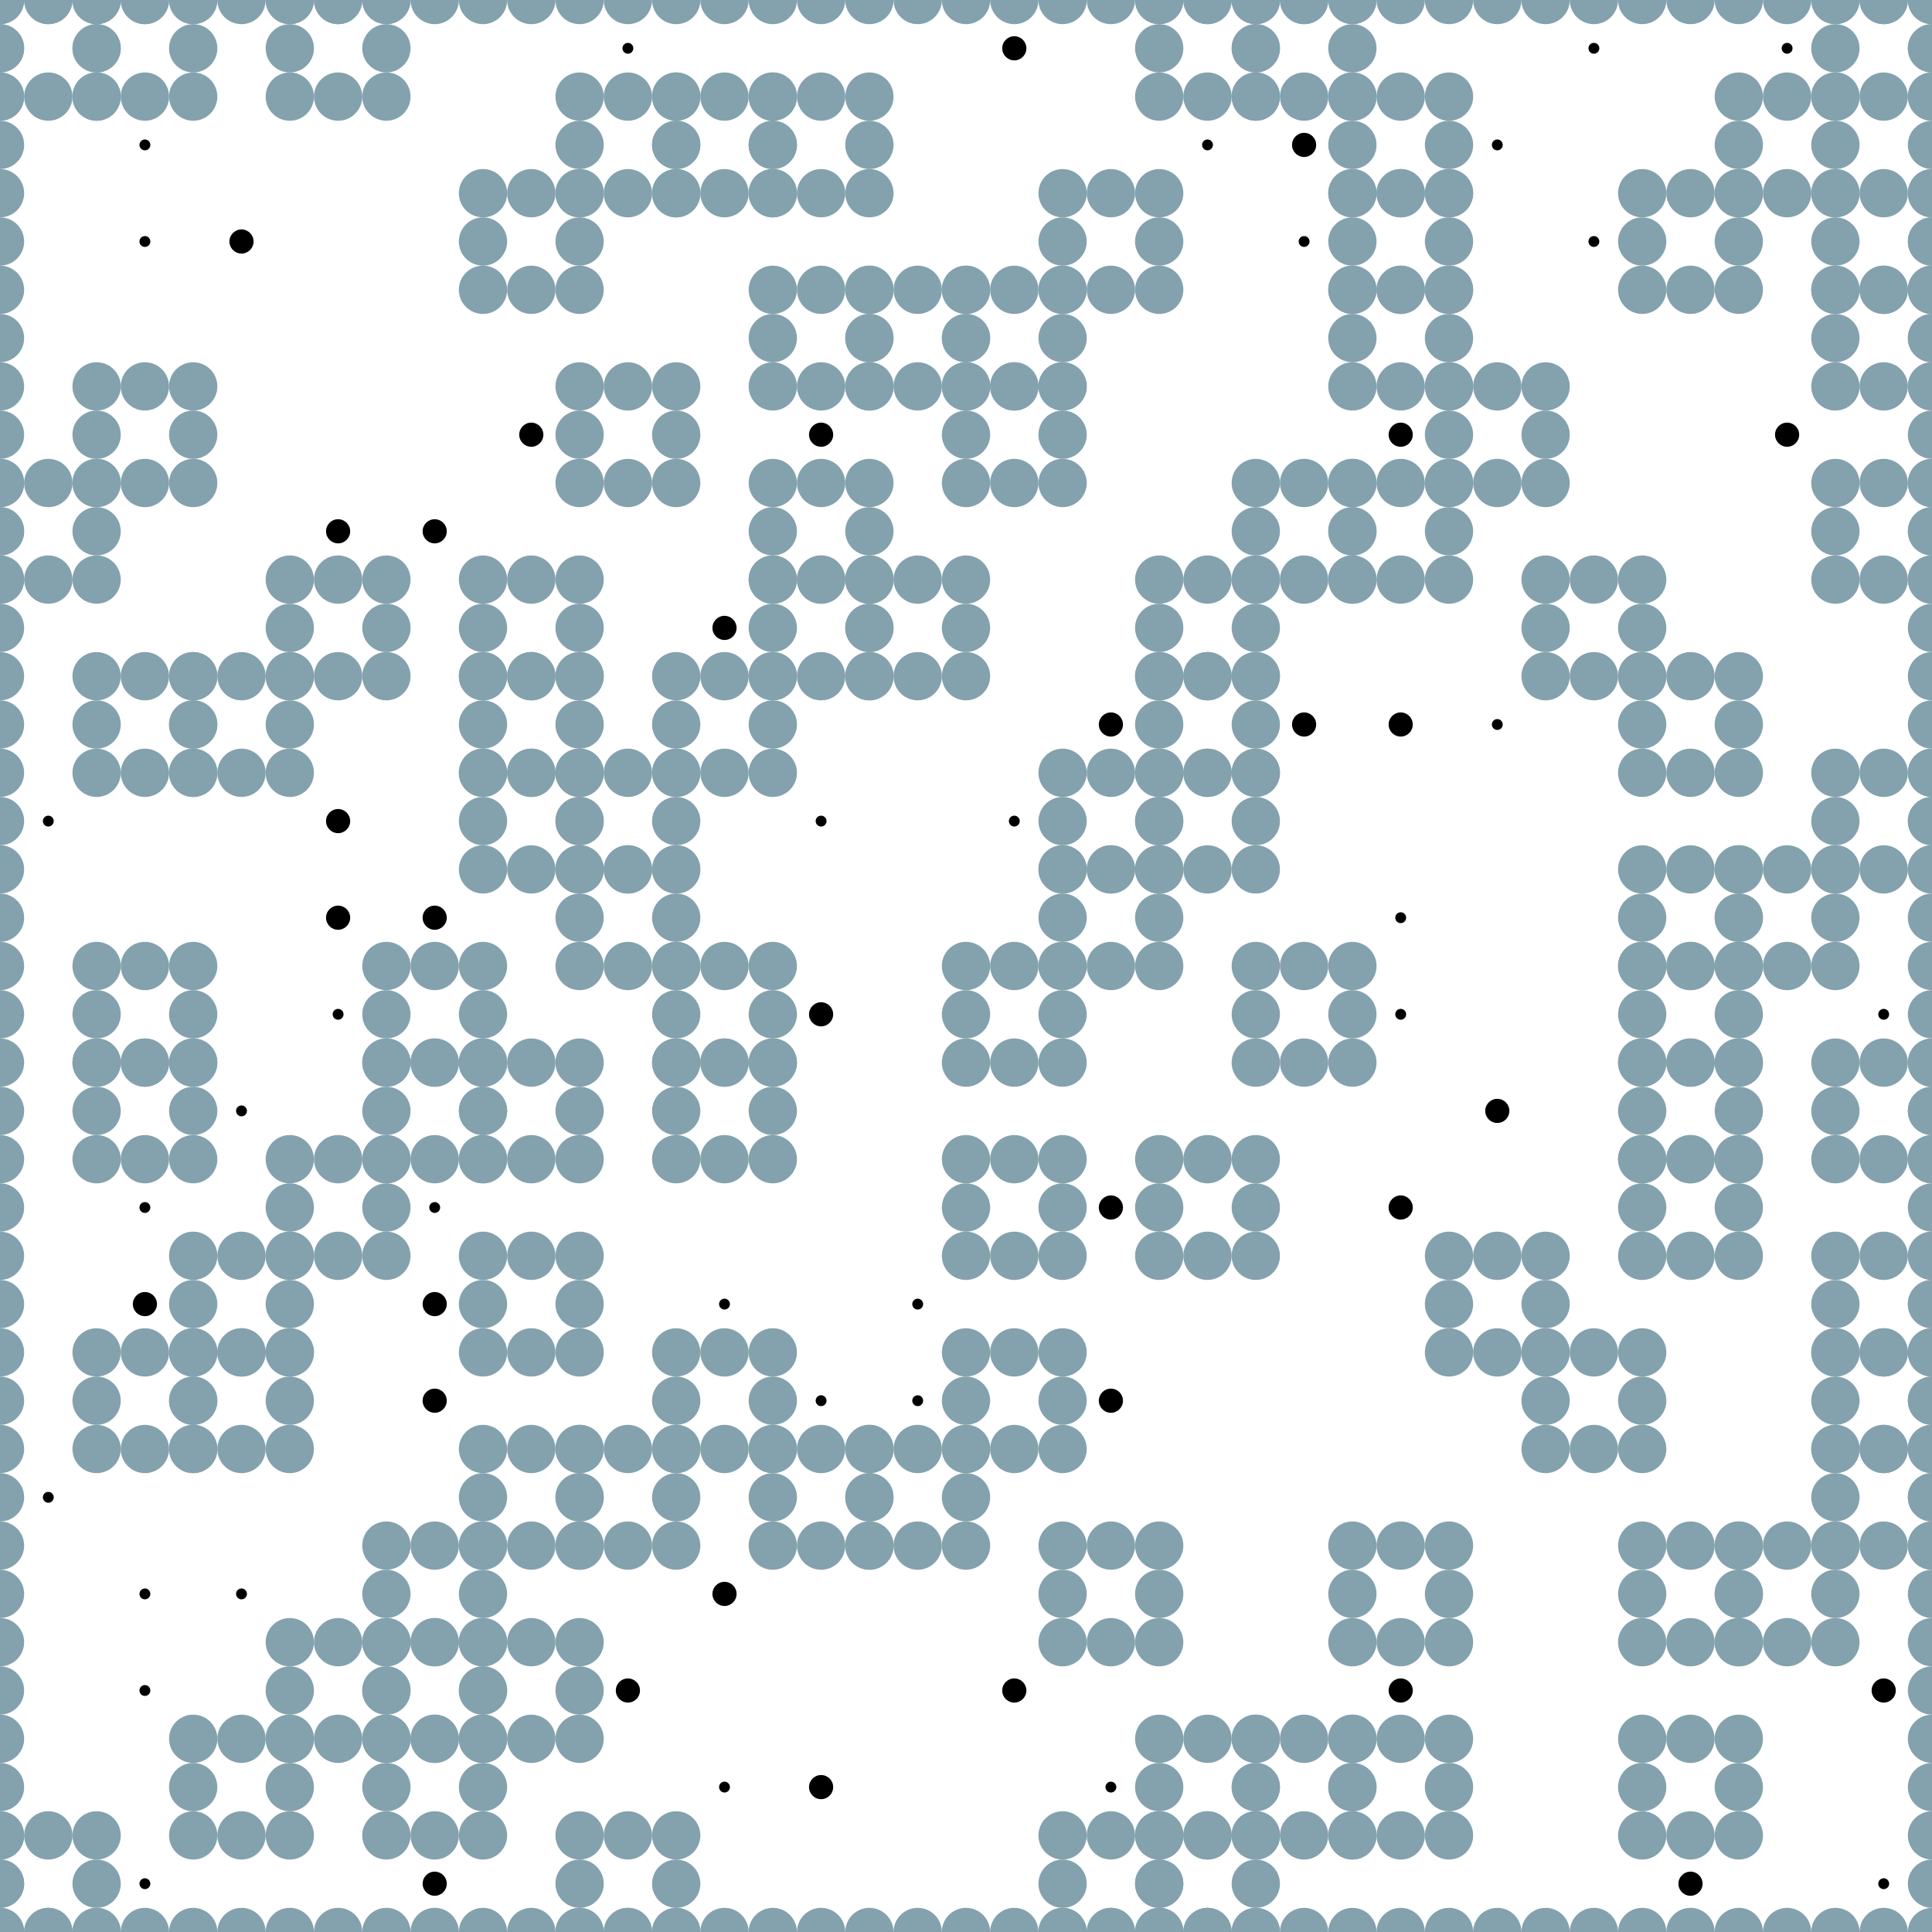 <?xml version="1.0" encoding="UTF-8"?>
<svg xmlns="http://www.w3.org/2000/svg" xmlns:xlink="http://www.w3.org/1999/xlink"
	width="512" height="512" viewBox="-4.0 -4.0 8.0 8.0">


<defs>
<style>
	.landmark {{ }}
	.agent {{ }}
	.goal {stroke: black; stroke-width: 0.005;}
</style>
</defs>


<circle class="landmark" cx="-2.800" cy="3.200" r="0.1" fill="#84A1AE">  </circle>
<circle class="landmark" cx="-3.600" cy="-0.800" r="0.1" fill="#84A1AE">  </circle>
<circle class="landmark" cx="0.000" cy="-2.000" r="0.1" fill="#84A1AE">  </circle>
<circle class="landmark" cx="1.600" cy="-1.600" r="0.1" fill="#84A1AE">  </circle>
<circle class="landmark" cx="-0.400" cy="-1.200" r="0.1" fill="#84A1AE">  </circle>
<circle class="landmark" cx="0.400" cy="2.800" r="0.1" fill="#84A1AE">  </circle>
<circle class="landmark" cx="3.600" cy="-1.600" r="0.1" fill="#84A1AE">  </circle>
<circle class="landmark" cx="-1.600" cy="-3.200" r="0.1" fill="#84A1AE">  </circle>
<circle class="landmark" cx="-2.400" cy="2.800" r="0.1" fill="#84A1AE">  </circle>
<circle class="landmark" cx="-1.600" cy="-0.400" r="0.1" fill="#84A1AE">  </circle>
<circle class="landmark" cx="-2.000" cy="-2.800" r="0.1" fill="#84A1AE">  </circle>
<circle class="landmark" cx="0.000" cy="2.000" r="0.1" fill="#84A1AE">  </circle>
<circle class="landmark" cx="-1.600" cy="0.000" r="0.1" fill="#84A1AE">  </circle>
<circle class="landmark" cx="-4.000" cy="-3.600" r="0.1" fill="#84A1AE">  </circle>
<circle class="landmark" cx="-4.000" cy="-1.600" r="0.1" fill="#84A1AE">  </circle>
<circle class="landmark" cx="3.200" cy="2.800" r="0.1" fill="#84A1AE">  </circle>
<circle class="landmark" cx="-3.200" cy="1.600" r="0.1" fill="#84A1AE">  </circle>
<circle class="landmark" cx="3.600" cy="-2.800" r="0.1" fill="#84A1AE">  </circle>
<circle class="landmark" cx="2.800" cy="0.000" r="0.1" fill="#84A1AE">  </circle>
<circle class="landmark" cx="-2.000" cy="2.400" r="0.1" fill="#84A1AE">  </circle>
<circle class="landmark" cx="2.000" cy="1.600" r="0.1" fill="#84A1AE">  </circle>
<circle class="landmark" cx="-0.800" cy="-3.200" r="0.1" fill="#84A1AE">  </circle>
<circle class="landmark" cx="0.400" cy="4.000" r="0.1" fill="#84A1AE">  </circle>
<circle class="landmark" cx="-2.800" cy="-1.200" r="0.1" fill="#84A1AE">  </circle>
<circle class="landmark" cx="2.800" cy="1.200" r="0.1" fill="#84A1AE">  </circle>
<circle class="landmark" cx="1.600" cy="-2.800" r="0.1" fill="#84A1AE">  </circle>
<circle class="landmark" cx="2.800" cy="0.400" r="0.1" fill="#84A1AE">  </circle>
<circle class="landmark" cx="-2.400" cy="0.400" r="0.1" fill="#84A1AE">  </circle>
<circle class="landmark" cx="1.600" cy="-2.400" r="0.1" fill="#84A1AE">  </circle>
<circle class="landmark" cx="-0.400" cy="-2.400" r="0.1" fill="#84A1AE">  </circle>
<circle class="landmark" cx="1.200" cy="0.400" r="0.1" fill="#84A1AE">  </circle>
<circle class="landmark" cx="3.600" cy="1.600" r="0.1" fill="#84A1AE">  </circle>
<circle class="landmark" cx="3.200" cy="0.000" r="0.1" fill="#84A1AE">  </circle>
<circle class="landmark" cx="-2.000" cy="-1.200" r="0.1" fill="#84A1AE">  </circle>
<circle class="landmark" cx="-1.600" cy="4.000" r="0.1" fill="#84A1AE">  </circle>
<circle class="landmark" cx="-2.800" cy="-3.600" r="0.1" fill="#84A1AE">  </circle>
<circle class="landmark" cx="0.800" cy="-0.400" r="0.1" fill="#84A1AE">  </circle>
<circle class="landmark" cx="3.600" cy="-2.400" r="0.1" fill="#84A1AE">  </circle>
<circle class="landmark" cx="3.600" cy="-3.600" r="0.1" fill="#84A1AE">  </circle>
<circle class="landmark" cx="2.000" cy="-2.000" r="0.1" fill="#84A1AE">  </circle>
<circle class="landmark" cx="0.800" cy="3.600" r="0.1" fill="#84A1AE">  </circle>
<circle class="landmark" cx="-1.200" cy="0.800" r="0.1" fill="#84A1AE">  </circle>
<circle class="landmark" cx="-2.400" cy="0.800" r="0.1" fill="#84A1AE">  </circle>
<circle class="landmark" cx="-0.800" cy="-2.400" r="0.1" fill="#84A1AE">  </circle>
<circle class="landmark" cx="-2.400" cy="3.200" r="0.1" fill="#84A1AE">  </circle>
<circle class="landmark" cx="-4.000" cy="4.000" r="0.1" fill="#84A1AE">  </circle>
<circle class="landmark" cx="2.400" cy="2.000" r="0.1" fill="#84A1AE">  </circle>
<circle class="landmark" cx="3.200" cy="-3.200" r="0.1" fill="#84A1AE">  </circle>
<circle class="landmark" cx="-3.200" cy="2.000" r="0.1" fill="#84A1AE">  </circle>
<circle class="landmark" cx="2.800" cy="-2.800" r="0.1" fill="#84A1AE">  </circle>
<circle class="landmark" cx="-2.800" cy="1.200" r="0.1" fill="#84A1AE">  </circle>
<circle class="landmark" cx="3.600" cy="2.400" r="0.1" fill="#84A1AE">  </circle>
<circle class="landmark" cx="-2.400" cy="3.600" r="0.1" fill="#84A1AE">  </circle>
<circle class="landmark" cx="0.000" cy="1.200" r="0.1" fill="#84A1AE">  </circle>
<circle class="landmark" cx="-2.000" cy="1.600" r="0.1" fill="#84A1AE">  </circle>
<circle class="landmark" cx="-3.200" cy="3.600" r="0.1" fill="#84A1AE">  </circle>
<circle class="landmark" cx="-0.800" cy="2.400" r="0.1" fill="#84A1AE">  </circle>
<circle class="landmark" cx="0.000" cy="0.400" r="0.1" fill="#84A1AE">  </circle>
<circle class="landmark" cx="-1.200" cy="2.000" r="0.1" fill="#84A1AE">  </circle>
<circle class="landmark" cx="3.600" cy="2.000" r="0.1" fill="#84A1AE">  </circle>
<circle class="landmark" cx="-3.600" cy="0.400" r="0.1" fill="#84A1AE">  </circle>
<circle class="landmark" cx="0.400" cy="-2.800" r="0.1" fill="#84A1AE">  </circle>
<circle class="landmark" cx="1.200" cy="-1.600" r="0.1" fill="#84A1AE">  </circle>
<circle class="landmark" cx="-3.600" cy="-3.600" r="0.1" fill="#84A1AE">  </circle>
<circle class="landmark" cx="-1.600" cy="-2.000" r="0.1" fill="#84A1AE">  </circle>
<circle class="landmark" cx="0.800" cy="-3.600" r="0.1" fill="#84A1AE">  </circle>
<circle class="landmark" cx="2.800" cy="0.800" r="0.1" fill="#84A1AE">  </circle>
<circle class="landmark" cx="-3.200" cy="-0.800" r="0.1" fill="#84A1AE">  </circle>
<circle class="landmark" cx="-2.000" cy="-0.800" r="0.1" fill="#84A1AE">  </circle>
<circle class="landmark" cx="-2.000" cy="0.800" r="0.1" fill="#84A1AE">  </circle>
<circle class="landmark" cx="-2.000" cy="3.200" r="0.1" fill="#84A1AE">  </circle>
<circle class="landmark" cx="0.800" cy="-0.800" r="0.1" fill="#84A1AE">  </circle>
<circle class="landmark" cx="-0.800" cy="-1.200" r="0.1" fill="#84A1AE">  </circle>
<circle class="landmark" cx="-2.000" cy="-0.400" r="0.1" fill="#84A1AE">  </circle>
<circle class="landmark" cx="-1.200" cy="0.400" r="0.1" fill="#84A1AE">  </circle>
<circle class="landmark" cx="0.400" cy="0.000" r="0.1" fill="#84A1AE">  </circle>
<circle class="landmark" cx="-3.600" cy="-2.000" r="0.1" fill="#84A1AE">  </circle>
<circle class="landmark" cx="0.800" cy="4.000" r="0.1" fill="#84A1AE">  </circle>
<circle class="landmark" cx="0.000" cy="-2.400" r="0.1" fill="#84A1AE">  </circle>
<circle class="landmark" cx="-3.600" cy="2.000" r="0.1" fill="#84A1AE">  </circle>
<circle class="landmark" cx="0.800" cy="-1.200" r="0.1" fill="#84A1AE">  </circle>
<circle class="landmark" cx="1.600" cy="-3.200" r="0.1" fill="#84A1AE">  </circle>
<circle class="landmark" cx="2.400" cy="-1.200" r="0.1" fill="#84A1AE">  </circle>
<circle class="landmark" cx="-3.600" cy="0.800" r="0.1" fill="#84A1AE">  </circle>
<circle class="landmark" cx="-1.200" cy="-0.800" r="0.1" fill="#84A1AE">  </circle>
<circle class="landmark" cx="-0.800" cy="-1.600" r="0.1" fill="#84A1AE">  </circle>
<circle class="landmark" cx="3.600" cy="0.800" r="0.1" fill="#84A1AE">  </circle>
<circle class="landmark" cx="2.800" cy="-0.800" r="0.1" fill="#84A1AE">  </circle>
<circle class="landmark" cx="2.800" cy="3.600" r="0.1" fill="#84A1AE">  </circle>
<circle class="landmark" cx="-1.600" cy="2.400" r="0.1" fill="#84A1AE">  </circle>
<circle class="landmark" cx="0.800" cy="1.200" r="0.1" fill="#84A1AE">  </circle>
<circle class="landmark" cx="2.800" cy="2.800" r="0.1" fill="#84A1AE">  </circle>
<circle class="landmark" cx="0.400" cy="-0.400" r="0.1" fill="#84A1AE">  </circle>
<circle class="landmark" cx="-0.400" cy="2.400" r="0.1" fill="#84A1AE">  </circle>
<circle class="landmark" cx="3.600" cy="-0.400" r="0.1" fill="#84A1AE">  </circle>
<circle class="landmark" cx="1.600" cy="2.800" r="0.1" fill="#84A1AE">  </circle>
<circle class="landmark" cx="-1.200" cy="-3.200" r="0.1" fill="#84A1AE">  </circle>
<circle class="landmark" cx="1.200" cy="3.600" r="0.1" fill="#84A1AE">  </circle>
<circle class="landmark" cx="1.200" cy="-3.600" r="0.1" fill="#84A1AE">  </circle>
<circle class="landmark" cx="1.600" cy="3.600" r="0.1" fill="#84A1AE">  </circle>
<circle class="landmark" cx="-2.600" cy="3.200" r="0.1" fill="#84A1AE">  </circle>
<circle class="landmark" cx="-3.400" cy="-0.800" r="0.1" fill="#84A1AE">  </circle>
<circle class="landmark" cx="0.200" cy="-2.000" r="0.1" fill="#84A1AE">  </circle>
<circle class="landmark" cx="1.800" cy="-1.600" r="0.1" fill="#84A1AE">  </circle>
<circle class="landmark" cx="-0.200" cy="-1.200" r="0.1" fill="#84A1AE">  </circle>
<circle class="landmark" cx="0.600" cy="2.800" r="0.1" fill="#84A1AE">  </circle>
<circle class="landmark" cx="3.800" cy="-1.600" r="0.1" fill="#84A1AE">  </circle>
<circle class="landmark" cx="-1.400" cy="-3.200" r="0.1" fill="#84A1AE">  </circle>
<circle class="landmark" cx="-2.200" cy="2.800" r="0.1" fill="#84A1AE">  </circle>
<circle class="landmark" cx="-1.400" cy="-0.400" r="0.1" fill="#84A1AE">  </circle>
<circle class="landmark" cx="-1.800" cy="-2.800" r="0.1" fill="#84A1AE">  </circle>
<circle class="landmark" cx="0.200" cy="2.000" r="0.1" fill="#84A1AE">  </circle>
<circle class="landmark" cx="-1.400" cy="0.000" r="0.1" fill="#84A1AE">  </circle>
<circle class="landmark" cx="-3.800" cy="-3.600" r="0.1" fill="#84A1AE">  </circle>
<circle class="landmark" cx="-3.800" cy="-1.600" r="0.1" fill="#84A1AE">  </circle>
<circle class="landmark" cx="3.400" cy="2.800" r="0.1" fill="#84A1AE">  </circle>
<circle class="landmark" cx="-3.000" cy="1.600" r="0.1" fill="#84A1AE">  </circle>
<circle class="landmark" cx="3.800" cy="-2.800" r="0.1" fill="#84A1AE">  </circle>
<circle class="landmark" cx="3.000" cy="0.000" r="0.1" fill="#84A1AE">  </circle>
<circle class="landmark" cx="-1.800" cy="2.400" r="0.1" fill="#84A1AE">  </circle>
<circle class="landmark" cx="2.200" cy="1.600" r="0.1" fill="#84A1AE">  </circle>
<circle class="landmark" cx="-0.600" cy="-3.200" r="0.1" fill="#84A1AE">  </circle>
<circle class="landmark" cx="0.600" cy="4.000" r="0.1" fill="#84A1AE">  </circle>
<circle class="landmark" cx="-2.600" cy="-1.200" r="0.1" fill="#84A1AE">  </circle>
<circle class="landmark" cx="3.000" cy="1.200" r="0.1" fill="#84A1AE">  </circle>
<circle class="landmark" cx="1.800" cy="-2.800" r="0.1" fill="#84A1AE">  </circle>
<circle class="landmark" cx="3.000" cy="0.400" r="0.1" fill="#84A1AE">  </circle>
<circle class="landmark" cx="-2.200" cy="0.400" r="0.1" fill="#84A1AE">  </circle>
<circle class="landmark" cx="1.800" cy="-2.400" r="0.1" fill="#84A1AE">  </circle>
<circle class="landmark" cx="-0.200" cy="-2.400" r="0.1" fill="#84A1AE">  </circle>
<circle class="landmark" cx="1.400" cy="0.400" r="0.1" fill="#84A1AE">  </circle>
<circle class="landmark" cx="3.800" cy="1.600" r="0.1" fill="#84A1AE">  </circle>
<circle class="landmark" cx="3.400" cy="0.000" r="0.1" fill="#84A1AE">  </circle>
<circle class="landmark" cx="-1.800" cy="-1.200" r="0.1" fill="#84A1AE">  </circle>
<circle class="landmark" cx="-1.400" cy="4.000" r="0.1" fill="#84A1AE">  </circle>
<circle class="landmark" cx="-2.600" cy="-3.600" r="0.1" fill="#84A1AE">  </circle>
<circle class="landmark" cx="1.000" cy="-0.400" r="0.1" fill="#84A1AE">  </circle>
<circle class="landmark" cx="3.800" cy="-2.400" r="0.1" fill="#84A1AE">  </circle>
<circle class="landmark" cx="3.800" cy="-3.600" r="0.1" fill="#84A1AE">  </circle>
<circle class="landmark" cx="2.200" cy="-2.000" r="0.1" fill="#84A1AE">  </circle>
<circle class="landmark" cx="1.000" cy="3.600" r="0.1" fill="#84A1AE">  </circle>
<circle class="landmark" cx="-1.000" cy="0.800" r="0.1" fill="#84A1AE">  </circle>
<circle class="landmark" cx="-2.200" cy="0.800" r="0.1" fill="#84A1AE">  </circle>
<circle class="landmark" cx="-0.600" cy="-2.400" r="0.1" fill="#84A1AE">  </circle>
<circle class="landmark" cx="-2.200" cy="3.200" r="0.1" fill="#84A1AE">  </circle>
<circle class="landmark" cx="-3.800" cy="4.000" r="0.1" fill="#84A1AE">  </circle>
<circle class="landmark" cx="2.600" cy="2.000" r="0.1" fill="#84A1AE">  </circle>
<circle class="landmark" cx="3.400" cy="-3.200" r="0.1" fill="#84A1AE">  </circle>
<circle class="landmark" cx="-3.000" cy="2.000" r="0.1" fill="#84A1AE">  </circle>
<circle class="landmark" cx="3.000" cy="-2.800" r="0.1" fill="#84A1AE">  </circle>
<circle class="landmark" cx="-2.600" cy="1.200" r="0.1" fill="#84A1AE">  </circle>
<circle class="landmark" cx="3.800" cy="2.400" r="0.1" fill="#84A1AE">  </circle>
<circle class="landmark" cx="-2.200" cy="3.600" r="0.1" fill="#84A1AE">  </circle>
<circle class="landmark" cx="0.200" cy="1.200" r="0.1" fill="#84A1AE">  </circle>
<circle class="landmark" cx="-1.800" cy="1.600" r="0.1" fill="#84A1AE">  </circle>
<circle class="landmark" cx="-3.000" cy="3.600" r="0.1" fill="#84A1AE">  </circle>
<circle class="landmark" cx="-0.600" cy="2.400" r="0.1" fill="#84A1AE">  </circle>
<circle class="landmark" cx="0.200" cy="0.400" r="0.1" fill="#84A1AE">  </circle>
<circle class="landmark" cx="-1.000" cy="2.000" r="0.1" fill="#84A1AE">  </circle>
<circle class="landmark" cx="3.800" cy="2.000" r="0.1" fill="#84A1AE">  </circle>
<circle class="landmark" cx="-3.400" cy="0.400" r="0.1" fill="#84A1AE">  </circle>
<circle class="landmark" cx="0.600" cy="-2.800" r="0.1" fill="#84A1AE">  </circle>
<circle class="landmark" cx="1.400" cy="-1.600" r="0.1" fill="#84A1AE">  </circle>
<circle class="landmark" cx="-3.400" cy="-3.600" r="0.1" fill="#84A1AE">  </circle>
<circle class="landmark" cx="-1.400" cy="-2.000" r="0.1" fill="#84A1AE">  </circle>
<circle class="landmark" cx="1.000" cy="-3.600" r="0.1" fill="#84A1AE">  </circle>
<circle class="landmark" cx="3.000" cy="0.800" r="0.1" fill="#84A1AE">  </circle>
<circle class="landmark" cx="-3.000" cy="-0.800" r="0.1" fill="#84A1AE">  </circle>
<circle class="landmark" cx="-1.800" cy="-0.800" r="0.1" fill="#84A1AE">  </circle>
<circle class="landmark" cx="-1.800" cy="0.800" r="0.1" fill="#84A1AE">  </circle>
<circle class="landmark" cx="-1.800" cy="3.200" r="0.1" fill="#84A1AE">  </circle>
<circle class="landmark" cx="1.000" cy="-0.800" r="0.1" fill="#84A1AE">  </circle>
<circle class="landmark" cx="-0.600" cy="-1.200" r="0.1" fill="#84A1AE">  </circle>
<circle class="landmark" cx="-1.800" cy="-0.400" r="0.1" fill="#84A1AE">  </circle>
<circle class="landmark" cx="-1.000" cy="0.400" r="0.1" fill="#84A1AE">  </circle>
<circle class="landmark" cx="0.600" cy="0.000" r="0.1" fill="#84A1AE">  </circle>
<circle class="landmark" cx="-3.400" cy="-2.000" r="0.1" fill="#84A1AE">  </circle>
<circle class="landmark" cx="1.000" cy="4.000" r="0.1" fill="#84A1AE">  </circle>
<circle class="landmark" cx="0.200" cy="-2.400" r="0.1" fill="#84A1AE">  </circle>
<circle class="landmark" cx="-3.400" cy="2.000" r="0.1" fill="#84A1AE">  </circle>
<circle class="landmark" cx="1.000" cy="-1.200" r="0.1" fill="#84A1AE">  </circle>
<circle class="landmark" cx="1.800" cy="-3.200" r="0.1" fill="#84A1AE">  </circle>
<circle class="landmark" cx="2.600" cy="-1.200" r="0.1" fill="#84A1AE">  </circle>
<circle class="landmark" cx="-3.400" cy="0.800" r="0.1" fill="#84A1AE">  </circle>
<circle class="landmark" cx="-1.000" cy="-0.800" r="0.1" fill="#84A1AE">  </circle>
<circle class="landmark" cx="-0.600" cy="-1.600" r="0.1" fill="#84A1AE">  </circle>
<circle class="landmark" cx="3.800" cy="0.800" r="0.1" fill="#84A1AE">  </circle>
<circle class="landmark" cx="3.000" cy="-0.800" r="0.1" fill="#84A1AE">  </circle>
<circle class="landmark" cx="3.000" cy="3.600" r="0.1" fill="#84A1AE">  </circle>
<circle class="landmark" cx="-1.400" cy="2.400" r="0.1" fill="#84A1AE">  </circle>
<circle class="landmark" cx="1.000" cy="1.200" r="0.1" fill="#84A1AE">  </circle>
<circle class="landmark" cx="3.000" cy="2.800" r="0.1" fill="#84A1AE">  </circle>
<circle class="landmark" cx="0.600" cy="-0.400" r="0.1" fill="#84A1AE">  </circle>
<circle class="landmark" cx="-0.200" cy="2.400" r="0.1" fill="#84A1AE">  </circle>
<circle class="landmark" cx="3.800" cy="-0.400" r="0.1" fill="#84A1AE">  </circle>
<circle class="landmark" cx="1.800" cy="2.800" r="0.1" fill="#84A1AE">  </circle>
<circle class="landmark" cx="-1.000" cy="-3.200" r="0.1" fill="#84A1AE">  </circle>
<circle class="landmark" cx="1.400" cy="3.600" r="0.1" fill="#84A1AE">  </circle>
<circle class="landmark" cx="1.400" cy="-3.600" r="0.1" fill="#84A1AE">  </circle>
<circle class="landmark" cx="1.800" cy="3.600" r="0.1" fill="#84A1AE">  </circle>
<circle class="landmark" cx="-2.400" cy="3.200" r="0.1" fill="#84A1AE">  </circle>
<circle class="landmark" cx="-3.200" cy="-0.800" r="0.1" fill="#84A1AE">  </circle>
<circle class="landmark" cx="0.400" cy="-2.000" r="0.1" fill="#84A1AE">  </circle>
<circle class="landmark" cx="2.000" cy="-1.600" r="0.1" fill="#84A1AE">  </circle>
<circle class="landmark" cx="0.000" cy="-1.200" r="0.1" fill="#84A1AE">  </circle>
<circle class="landmark" cx="0.800" cy="2.800" r="0.1" fill="#84A1AE">  </circle>
<circle class="landmark" cx="4.000" cy="-1.600" r="0.1" fill="#84A1AE">  </circle>
<circle class="landmark" cx="-1.200" cy="-3.200" r="0.1" fill="#84A1AE">  </circle>
<circle class="landmark" cx="-2.000" cy="2.800" r="0.1" fill="#84A1AE">  </circle>
<circle class="landmark" cx="-1.200" cy="-0.400" r="0.1" fill="#84A1AE">  </circle>
<circle class="landmark" cx="-1.600" cy="-2.800" r="0.1" fill="#84A1AE">  </circle>
<circle class="landmark" cx="0.400" cy="2.000" r="0.1" fill="#84A1AE">  </circle>
<circle class="landmark" cx="-1.200" cy="0.000" r="0.1" fill="#84A1AE">  </circle>
<circle class="landmark" cx="-3.600" cy="-3.600" r="0.1" fill="#84A1AE">  </circle>
<circle class="landmark" cx="-3.600" cy="-1.600" r="0.1" fill="#84A1AE">  </circle>
<circle class="landmark" cx="3.600" cy="2.800" r="0.1" fill="#84A1AE">  </circle>
<circle class="landmark" cx="-2.800" cy="1.600" r="0.1" fill="#84A1AE">  </circle>
<circle class="landmark" cx="4.000" cy="-2.800" r="0.1" fill="#84A1AE">  </circle>
<circle class="landmark" cx="3.200" cy="0.000" r="0.1" fill="#84A1AE">  </circle>
<circle class="landmark" cx="-1.600" cy="2.400" r="0.1" fill="#84A1AE">  </circle>
<circle class="landmark" cx="2.400" cy="1.600" r="0.1" fill="#84A1AE">  </circle>
<circle class="landmark" cx="-0.400" cy="-3.200" r="0.1" fill="#84A1AE">  </circle>
<circle class="landmark" cx="0.800" cy="4.000" r="0.1" fill="#84A1AE">  </circle>
<circle class="landmark" cx="-2.400" cy="-1.200" r="0.1" fill="#84A1AE">  </circle>
<circle class="landmark" cx="3.200" cy="1.200" r="0.1" fill="#84A1AE">  </circle>
<circle class="landmark" cx="2.000" cy="-2.800" r="0.1" fill="#84A1AE">  </circle>
<circle class="landmark" cx="3.200" cy="0.400" r="0.1" fill="#84A1AE">  </circle>
<circle class="landmark" cx="-2.000" cy="0.400" r="0.1" fill="#84A1AE">  </circle>
<circle class="landmark" cx="2.000" cy="-2.400" r="0.1" fill="#84A1AE">  </circle>
<circle class="landmark" cx="0.000" cy="-2.400" r="0.1" fill="#84A1AE">  </circle>
<circle class="landmark" cx="1.600" cy="0.400" r="0.1" fill="#84A1AE">  </circle>
<circle class="landmark" cx="4.000" cy="1.600" r="0.1" fill="#84A1AE">  </circle>
<circle class="landmark" cx="3.600" cy="0.000" r="0.1" fill="#84A1AE">  </circle>
<circle class="landmark" cx="-1.600" cy="-1.200" r="0.1" fill="#84A1AE">  </circle>
<circle class="landmark" cx="-1.200" cy="4.000" r="0.1" fill="#84A1AE">  </circle>
<circle class="landmark" cx="-2.400" cy="-3.600" r="0.1" fill="#84A1AE">  </circle>
<circle class="landmark" cx="1.200" cy="-0.400" r="0.1" fill="#84A1AE">  </circle>
<circle class="landmark" cx="4.000" cy="-2.400" r="0.1" fill="#84A1AE">  </circle>
<circle class="landmark" cx="4.000" cy="-3.600" r="0.1" fill="#84A1AE">  </circle>
<circle class="landmark" cx="2.400" cy="-2.000" r="0.1" fill="#84A1AE">  </circle>
<circle class="landmark" cx="1.200" cy="3.600" r="0.1" fill="#84A1AE">  </circle>
<circle class="landmark" cx="-0.800" cy="0.800" r="0.1" fill="#84A1AE">  </circle>
<circle class="landmark" cx="-2.000" cy="0.800" r="0.1" fill="#84A1AE">  </circle>
<circle class="landmark" cx="-0.400" cy="-2.400" r="0.1" fill="#84A1AE">  </circle>
<circle class="landmark" cx="-2.000" cy="3.200" r="0.1" fill="#84A1AE">  </circle>
<circle class="landmark" cx="-3.600" cy="4.000" r="0.1" fill="#84A1AE">  </circle>
<circle class="landmark" cx="2.800" cy="2.000" r="0.1" fill="#84A1AE">  </circle>
<circle class="landmark" cx="3.600" cy="-3.200" r="0.1" fill="#84A1AE">  </circle>
<circle class="landmark" cx="-2.800" cy="2.000" r="0.1" fill="#84A1AE">  </circle>
<circle class="landmark" cx="3.200" cy="-2.800" r="0.1" fill="#84A1AE">  </circle>
<circle class="landmark" cx="-2.400" cy="1.200" r="0.1" fill="#84A1AE">  </circle>
<circle class="landmark" cx="4.000" cy="2.400" r="0.1" fill="#84A1AE">  </circle>
<circle class="landmark" cx="-2.000" cy="3.600" r="0.1" fill="#84A1AE">  </circle>
<circle class="landmark" cx="0.400" cy="1.200" r="0.1" fill="#84A1AE">  </circle>
<circle class="landmark" cx="-1.600" cy="1.600" r="0.1" fill="#84A1AE">  </circle>
<circle class="landmark" cx="-2.800" cy="3.600" r="0.1" fill="#84A1AE">  </circle>
<circle class="landmark" cx="-0.400" cy="2.400" r="0.1" fill="#84A1AE">  </circle>
<circle class="landmark" cx="0.400" cy="0.400" r="0.1" fill="#84A1AE">  </circle>
<circle class="landmark" cx="-0.800" cy="2.000" r="0.1" fill="#84A1AE">  </circle>
<circle class="landmark" cx="4.000" cy="2.000" r="0.1" fill="#84A1AE">  </circle>
<circle class="landmark" cx="-3.200" cy="0.400" r="0.1" fill="#84A1AE">  </circle>
<circle class="landmark" cx="0.800" cy="-2.800" r="0.1" fill="#84A1AE">  </circle>
<circle class="landmark" cx="1.600" cy="-1.600" r="0.1" fill="#84A1AE">  </circle>
<circle class="landmark" cx="-3.200" cy="-3.600" r="0.1" fill="#84A1AE">  </circle>
<circle class="landmark" cx="-1.200" cy="-2.000" r="0.1" fill="#84A1AE">  </circle>
<circle class="landmark" cx="1.200" cy="-3.600" r="0.1" fill="#84A1AE">  </circle>
<circle class="landmark" cx="3.200" cy="0.800" r="0.1" fill="#84A1AE">  </circle>
<circle class="landmark" cx="-2.800" cy="-0.800" r="0.1" fill="#84A1AE">  </circle>
<circle class="landmark" cx="-1.600" cy="-0.800" r="0.1" fill="#84A1AE">  </circle>
<circle class="landmark" cx="-1.600" cy="0.800" r="0.1" fill="#84A1AE">  </circle>
<circle class="landmark" cx="-1.600" cy="3.200" r="0.1" fill="#84A1AE">  </circle>
<circle class="landmark" cx="1.200" cy="-0.800" r="0.1" fill="#84A1AE">  </circle>
<circle class="landmark" cx="-0.400" cy="-1.200" r="0.1" fill="#84A1AE">  </circle>
<circle class="landmark" cx="-1.600" cy="-0.400" r="0.1" fill="#84A1AE">  </circle>
<circle class="landmark" cx="-0.800" cy="0.400" r="0.1" fill="#84A1AE">  </circle>
<circle class="landmark" cx="0.800" cy="0.000" r="0.1" fill="#84A1AE">  </circle>
<circle class="landmark" cx="-3.200" cy="-2.000" r="0.1" fill="#84A1AE">  </circle>
<circle class="landmark" cx="1.200" cy="4.000" r="0.1" fill="#84A1AE">  </circle>
<circle class="landmark" cx="0.400" cy="-2.400" r="0.1" fill="#84A1AE">  </circle>
<circle class="landmark" cx="-3.200" cy="2.000" r="0.1" fill="#84A1AE">  </circle>
<circle class="landmark" cx="1.200" cy="-1.200" r="0.1" fill="#84A1AE">  </circle>
<circle class="landmark" cx="2.000" cy="-3.200" r="0.1" fill="#84A1AE">  </circle>
<circle class="landmark" cx="2.800" cy="-1.200" r="0.1" fill="#84A1AE">  </circle>
<circle class="landmark" cx="-3.200" cy="0.800" r="0.1" fill="#84A1AE">  </circle>
<circle class="landmark" cx="-0.800" cy="-0.800" r="0.1" fill="#84A1AE">  </circle>
<circle class="landmark" cx="-0.400" cy="-1.600" r="0.1" fill="#84A1AE">  </circle>
<circle class="landmark" cx="4.000" cy="0.800" r="0.1" fill="#84A1AE">  </circle>
<circle class="landmark" cx="3.200" cy="-0.800" r="0.1" fill="#84A1AE">  </circle>
<circle class="landmark" cx="3.200" cy="3.600" r="0.1" fill="#84A1AE">  </circle>
<circle class="landmark" cx="-1.200" cy="2.400" r="0.1" fill="#84A1AE">  </circle>
<circle class="landmark" cx="1.200" cy="1.200" r="0.1" fill="#84A1AE">  </circle>
<circle class="landmark" cx="3.200" cy="2.800" r="0.1" fill="#84A1AE">  </circle>
<circle class="landmark" cx="0.800" cy="-0.400" r="0.1" fill="#84A1AE">  </circle>
<circle class="landmark" cx="0.000" cy="2.400" r="0.1" fill="#84A1AE">  </circle>
<circle class="landmark" cx="4.000" cy="-0.400" r="0.1" fill="#84A1AE">  </circle>
<circle class="landmark" cx="2.000" cy="2.800" r="0.1" fill="#84A1AE">  </circle>
<circle class="landmark" cx="-0.800" cy="-3.200" r="0.1" fill="#84A1AE">  </circle>
<circle class="landmark" cx="1.600" cy="3.600" r="0.1" fill="#84A1AE">  </circle>
<circle class="landmark" cx="1.600" cy="-3.600" r="0.1" fill="#84A1AE">  </circle>
<circle class="landmark" cx="2.000" cy="3.600" r="0.1" fill="#84A1AE">  </circle>
<circle class="landmark" cx="-2.400" cy="3.000" r="0.1" fill="#84A1AE">  </circle>
<circle class="landmark" cx="-3.200" cy="-1.000" r="0.1" fill="#84A1AE">  </circle>
<circle class="landmark" cx="0.400" cy="-2.200" r="0.1" fill="#84A1AE">  </circle>
<circle class="landmark" cx="2.000" cy="-1.800" r="0.1" fill="#84A1AE">  </circle>
<circle class="landmark" cx="0.000" cy="-1.400" r="0.1" fill="#84A1AE">  </circle>
<circle class="landmark" cx="0.800" cy="2.600" r="0.1" fill="#84A1AE">  </circle>
<circle class="landmark" cx="4.000" cy="-1.800" r="0.1" fill="#84A1AE">  </circle>
<circle class="landmark" cx="-1.200" cy="-3.400" r="0.1" fill="#84A1AE">  </circle>
<circle class="landmark" cx="-2.000" cy="2.600" r="0.1" fill="#84A1AE">  </circle>
<circle class="landmark" cx="-1.200" cy="-0.600" r="0.1" fill="#84A1AE">  </circle>
<circle class="landmark" cx="-1.600" cy="-3.000" r="0.1" fill="#84A1AE">  </circle>
<circle class="landmark" cx="0.400" cy="1.800" r="0.1" fill="#84A1AE">  </circle>
<circle class="landmark" cx="-1.200" cy="-0.200" r="0.1" fill="#84A1AE">  </circle>
<circle class="landmark" cx="-3.600" cy="-3.800" r="0.1" fill="#84A1AE">  </circle>
<circle class="landmark" cx="-3.600" cy="-1.800" r="0.1" fill="#84A1AE">  </circle>
<circle class="landmark" cx="3.600" cy="2.600" r="0.1" fill="#84A1AE">  </circle>
<circle class="landmark" cx="-2.800" cy="1.400" r="0.1" fill="#84A1AE">  </circle>
<circle class="landmark" cx="4.000" cy="-3.000" r="0.1" fill="#84A1AE">  </circle>
<circle class="landmark" cx="3.200" cy="-0.200" r="0.1" fill="#84A1AE">  </circle>
<circle class="landmark" cx="-1.600" cy="2.200" r="0.1" fill="#84A1AE">  </circle>
<circle class="landmark" cx="2.400" cy="1.400" r="0.1" fill="#84A1AE">  </circle>
<circle class="landmark" cx="-0.400" cy="-3.400" r="0.1" fill="#84A1AE">  </circle>
<circle class="landmark" cx="0.800" cy="3.800" r="0.1" fill="#84A1AE">  </circle>
<circle class="landmark" cx="-2.400" cy="-1.400" r="0.1" fill="#84A1AE">  </circle>
<circle class="landmark" cx="3.200" cy="1.000" r="0.1" fill="#84A1AE">  </circle>
<circle class="landmark" cx="2.000" cy="-3.000" r="0.1" fill="#84A1AE">  </circle>
<circle class="landmark" cx="3.200" cy="0.200" r="0.1" fill="#84A1AE">  </circle>
<circle class="landmark" cx="-2.000" cy="0.200" r="0.1" fill="#84A1AE">  </circle>
<circle class="landmark" cx="2.000" cy="-2.600" r="0.1" fill="#84A1AE">  </circle>
<circle class="landmark" cx="0.000" cy="-2.600" r="0.1" fill="#84A1AE">  </circle>
<circle class="landmark" cx="1.600" cy="0.200" r="0.1" fill="#84A1AE">  </circle>
<circle class="landmark" cx="4.000" cy="1.400" r="0.1" fill="#84A1AE">  </circle>
<circle class="landmark" cx="3.600" cy="-0.200" r="0.1" fill="#84A1AE">  </circle>
<circle class="landmark" cx="-1.600" cy="-1.400" r="0.1" fill="#84A1AE">  </circle>
<circle class="landmark" cx="-1.200" cy="3.800" r="0.1" fill="#84A1AE">  </circle>
<circle class="landmark" cx="-2.400" cy="-3.800" r="0.1" fill="#84A1AE">  </circle>
<circle class="landmark" cx="1.200" cy="-0.600" r="0.1" fill="#84A1AE">  </circle>
<circle class="landmark" cx="4.000" cy="-2.600" r="0.1" fill="#84A1AE">  </circle>
<circle class="landmark" cx="4.000" cy="-3.800" r="0.1" fill="#84A1AE">  </circle>
<circle class="landmark" cx="2.400" cy="-2.200" r="0.1" fill="#84A1AE">  </circle>
<circle class="landmark" cx="1.200" cy="3.400" r="0.1" fill="#84A1AE">  </circle>
<circle class="landmark" cx="-0.800" cy="0.600" r="0.1" fill="#84A1AE">  </circle>
<circle class="landmark" cx="-2.000" cy="0.600" r="0.1" fill="#84A1AE">  </circle>
<circle class="landmark" cx="-0.400" cy="-2.600" r="0.1" fill="#84A1AE">  </circle>
<circle class="landmark" cx="-2.000" cy="3.000" r="0.1" fill="#84A1AE">  </circle>
<circle class="landmark" cx="-3.600" cy="3.800" r="0.1" fill="#84A1AE">  </circle>
<circle class="landmark" cx="2.800" cy="1.800" r="0.1" fill="#84A1AE">  </circle>
<circle class="landmark" cx="3.600" cy="-3.400" r="0.1" fill="#84A1AE">  </circle>
<circle class="landmark" cx="-2.800" cy="1.800" r="0.1" fill="#84A1AE">  </circle>
<circle class="landmark" cx="3.200" cy="-3.000" r="0.1" fill="#84A1AE">  </circle>
<circle class="landmark" cx="-2.400" cy="1.000" r="0.1" fill="#84A1AE">  </circle>
<circle class="landmark" cx="4.000" cy="2.200" r="0.1" fill="#84A1AE">  </circle>
<circle class="landmark" cx="-2.000" cy="3.400" r="0.1" fill="#84A1AE">  </circle>
<circle class="landmark" cx="0.400" cy="1.000" r="0.1" fill="#84A1AE">  </circle>
<circle class="landmark" cx="-1.600" cy="1.400" r="0.1" fill="#84A1AE">  </circle>
<circle class="landmark" cx="-2.800" cy="3.400" r="0.1" fill="#84A1AE">  </circle>
<circle class="landmark" cx="-0.400" cy="2.200" r="0.1" fill="#84A1AE">  </circle>
<circle class="landmark" cx="0.400" cy="0.200" r="0.1" fill="#84A1AE">  </circle>
<circle class="landmark" cx="-0.800" cy="1.800" r="0.1" fill="#84A1AE">  </circle>
<circle class="landmark" cx="4.000" cy="1.800" r="0.1" fill="#84A1AE">  </circle>
<circle class="landmark" cx="-3.200" cy="0.200" r="0.1" fill="#84A1AE">  </circle>
<circle class="landmark" cx="0.800" cy="-3.000" r="0.1" fill="#84A1AE">  </circle>
<circle class="landmark" cx="1.600" cy="-1.800" r="0.1" fill="#84A1AE">  </circle>
<circle class="landmark" cx="-3.200" cy="-3.800" r="0.1" fill="#84A1AE">  </circle>
<circle class="landmark" cx="-1.200" cy="-2.200" r="0.1" fill="#84A1AE">  </circle>
<circle class="landmark" cx="1.200" cy="-3.800" r="0.1" fill="#84A1AE">  </circle>
<circle class="landmark" cx="3.200" cy="0.600" r="0.1" fill="#84A1AE">  </circle>
<circle class="landmark" cx="-2.800" cy="-1.000" r="0.1" fill="#84A1AE">  </circle>
<circle class="landmark" cx="-1.600" cy="-1.000" r="0.1" fill="#84A1AE">  </circle>
<circle class="landmark" cx="-1.600" cy="0.600" r="0.1" fill="#84A1AE">  </circle>
<circle class="landmark" cx="-1.600" cy="3.000" r="0.1" fill="#84A1AE">  </circle>
<circle class="landmark" cx="1.200" cy="-1.000" r="0.1" fill="#84A1AE">  </circle>
<circle class="landmark" cx="-0.400" cy="-1.400" r="0.1" fill="#84A1AE">  </circle>
<circle class="landmark" cx="-1.600" cy="-0.600" r="0.1" fill="#84A1AE">  </circle>
<circle class="landmark" cx="-0.800" cy="0.200" r="0.1" fill="#84A1AE">  </circle>
<circle class="landmark" cx="0.800" cy="-0.200" r="0.1" fill="#84A1AE">  </circle>
<circle class="landmark" cx="-3.200" cy="-2.200" r="0.1" fill="#84A1AE">  </circle>
<circle class="landmark" cx="1.200" cy="3.800" r="0.1" fill="#84A1AE">  </circle>
<circle class="landmark" cx="0.400" cy="-2.600" r="0.1" fill="#84A1AE">  </circle>
<circle class="landmark" cx="-3.200" cy="1.800" r="0.1" fill="#84A1AE">  </circle>
<circle class="landmark" cx="1.200" cy="-1.400" r="0.1" fill="#84A1AE">  </circle>
<circle class="landmark" cx="2.000" cy="-3.400" r="0.1" fill="#84A1AE">  </circle>
<circle class="landmark" cx="2.800" cy="-1.400" r="0.1" fill="#84A1AE">  </circle>
<circle class="landmark" cx="-3.200" cy="0.600" r="0.1" fill="#84A1AE">  </circle>
<circle class="landmark" cx="-0.800" cy="-1.000" r="0.1" fill="#84A1AE">  </circle>
<circle class="landmark" cx="-0.400" cy="-1.800" r="0.1" fill="#84A1AE">  </circle>
<circle class="landmark" cx="4.000" cy="0.600" r="0.1" fill="#84A1AE">  </circle>
<circle class="landmark" cx="3.200" cy="-1.000" r="0.1" fill="#84A1AE">  </circle>
<circle class="landmark" cx="3.200" cy="3.400" r="0.1" fill="#84A1AE">  </circle>
<circle class="landmark" cx="-1.200" cy="2.200" r="0.1" fill="#84A1AE">  </circle>
<circle class="landmark" cx="1.200" cy="1.000" r="0.1" fill="#84A1AE">  </circle>
<circle class="landmark" cx="3.200" cy="2.600" r="0.1" fill="#84A1AE">  </circle>
<circle class="landmark" cx="0.800" cy="-0.600" r="0.1" fill="#84A1AE">  </circle>
<circle class="landmark" cx="0.000" cy="2.200" r="0.1" fill="#84A1AE">  </circle>
<circle class="landmark" cx="4.000" cy="-0.600" r="0.1" fill="#84A1AE">  </circle>
<circle class="landmark" cx="2.000" cy="2.600" r="0.1" fill="#84A1AE">  </circle>
<circle class="landmark" cx="-0.800" cy="-3.400" r="0.1" fill="#84A1AE">  </circle>
<circle class="landmark" cx="1.600" cy="3.400" r="0.1" fill="#84A1AE">  </circle>
<circle class="landmark" cx="1.600" cy="-3.800" r="0.1" fill="#84A1AE">  </circle>
<circle class="landmark" cx="2.000" cy="3.400" r="0.1" fill="#84A1AE">  </circle>
<circle class="landmark" cx="-2.400" cy="2.800" r="0.1" fill="#84A1AE">  </circle>
<circle class="landmark" cx="-3.200" cy="-1.200" r="0.1" fill="#84A1AE">  </circle>
<circle class="landmark" cx="0.400" cy="-2.400" r="0.1" fill="#84A1AE">  </circle>
<circle class="landmark" cx="2.000" cy="-2.000" r="0.1" fill="#84A1AE">  </circle>
<circle class="landmark" cx="0.000" cy="-1.600" r="0.1" fill="#84A1AE">  </circle>
<circle class="landmark" cx="0.800" cy="2.400" r="0.1" fill="#84A1AE">  </circle>
<circle class="landmark" cx="4.000" cy="-2.000" r="0.1" fill="#84A1AE">  </circle>
<circle class="landmark" cx="-1.200" cy="-3.600" r="0.1" fill="#84A1AE">  </circle>
<circle class="landmark" cx="-2.000" cy="2.400" r="0.1" fill="#84A1AE">  </circle>
<circle class="landmark" cx="-1.200" cy="-0.800" r="0.1" fill="#84A1AE">  </circle>
<circle class="landmark" cx="-1.600" cy="-3.200" r="0.1" fill="#84A1AE">  </circle>
<circle class="landmark" cx="0.400" cy="1.600" r="0.1" fill="#84A1AE">  </circle>
<circle class="landmark" cx="-1.200" cy="-0.400" r="0.1" fill="#84A1AE">  </circle>
<circle class="landmark" cx="-3.600" cy="-4.000" r="0.1" fill="#84A1AE">  </circle>
<circle class="landmark" cx="-3.600" cy="-2.000" r="0.1" fill="#84A1AE">  </circle>
<circle class="landmark" cx="3.600" cy="2.400" r="0.1" fill="#84A1AE">  </circle>
<circle class="landmark" cx="-2.800" cy="1.200" r="0.1" fill="#84A1AE">  </circle>
<circle class="landmark" cx="4.000" cy="-3.200" r="0.1" fill="#84A1AE">  </circle>
<circle class="landmark" cx="3.200" cy="-0.400" r="0.1" fill="#84A1AE">  </circle>
<circle class="landmark" cx="-1.600" cy="2.000" r="0.1" fill="#84A1AE">  </circle>
<circle class="landmark" cx="2.400" cy="1.200" r="0.1" fill="#84A1AE">  </circle>
<circle class="landmark" cx="-0.400" cy="-3.600" r="0.1" fill="#84A1AE">  </circle>
<circle class="landmark" cx="0.800" cy="3.600" r="0.1" fill="#84A1AE">  </circle>
<circle class="landmark" cx="-2.400" cy="-1.600" r="0.1" fill="#84A1AE">  </circle>
<circle class="landmark" cx="3.200" cy="0.800" r="0.1" fill="#84A1AE">  </circle>
<circle class="landmark" cx="2.000" cy="-3.200" r="0.1" fill="#84A1AE">  </circle>
<circle class="landmark" cx="3.200" cy="0.000" r="0.1" fill="#84A1AE">  </circle>
<circle class="landmark" cx="-2.000" cy="0.000" r="0.1" fill="#84A1AE">  </circle>
<circle class="landmark" cx="2.000" cy="-2.800" r="0.1" fill="#84A1AE">  </circle>
<circle class="landmark" cx="0.000" cy="-2.800" r="0.1" fill="#84A1AE">  </circle>
<circle class="landmark" cx="1.600" cy="0.000" r="0.1" fill="#84A1AE">  </circle>
<circle class="landmark" cx="4.000" cy="1.200" r="0.1" fill="#84A1AE">  </circle>
<circle class="landmark" cx="3.600" cy="-0.400" r="0.1" fill="#84A1AE">  </circle>
<circle class="landmark" cx="-1.600" cy="-1.600" r="0.1" fill="#84A1AE">  </circle>
<circle class="landmark" cx="-1.200" cy="3.600" r="0.1" fill="#84A1AE">  </circle>
<circle class="landmark" cx="-2.400" cy="-4.000" r="0.1" fill="#84A1AE">  </circle>
<circle class="landmark" cx="1.200" cy="-0.800" r="0.1" fill="#84A1AE">  </circle>
<circle class="landmark" cx="4.000" cy="-2.800" r="0.1" fill="#84A1AE">  </circle>
<circle class="landmark" cx="4.000" cy="-4.000" r="0.1" fill="#84A1AE">  </circle>
<circle class="landmark" cx="2.400" cy="-2.400" r="0.1" fill="#84A1AE">  </circle>
<circle class="landmark" cx="1.200" cy="3.200" r="0.1" fill="#84A1AE">  </circle>
<circle class="landmark" cx="-0.800" cy="0.400" r="0.1" fill="#84A1AE">  </circle>
<circle class="landmark" cx="-2.000" cy="0.400" r="0.1" fill="#84A1AE">  </circle>
<circle class="landmark" cx="-0.400" cy="-2.800" r="0.1" fill="#84A1AE">  </circle>
<circle class="landmark" cx="-2.000" cy="2.800" r="0.1" fill="#84A1AE">  </circle>
<circle class="landmark" cx="-3.600" cy="3.600" r="0.1" fill="#84A1AE">  </circle>
<circle class="landmark" cx="2.800" cy="1.600" r="0.1" fill="#84A1AE">  </circle>
<circle class="landmark" cx="3.600" cy="-3.600" r="0.1" fill="#84A1AE">  </circle>
<circle class="landmark" cx="-2.800" cy="1.600" r="0.1" fill="#84A1AE">  </circle>
<circle class="landmark" cx="3.200" cy="-3.200" r="0.1" fill="#84A1AE">  </circle>
<circle class="landmark" cx="-2.400" cy="0.800" r="0.1" fill="#84A1AE">  </circle>
<circle class="landmark" cx="4.000" cy="2.000" r="0.1" fill="#84A1AE">  </circle>
<circle class="landmark" cx="-2.000" cy="3.200" r="0.1" fill="#84A1AE">  </circle>
<circle class="landmark" cx="0.400" cy="0.800" r="0.1" fill="#84A1AE">  </circle>
<circle class="landmark" cx="-1.600" cy="1.200" r="0.1" fill="#84A1AE">  </circle>
<circle class="landmark" cx="-2.800" cy="3.200" r="0.1" fill="#84A1AE">  </circle>
<circle class="landmark" cx="-0.400" cy="2.000" r="0.1" fill="#84A1AE">  </circle>
<circle class="landmark" cx="0.400" cy="0.000" r="0.1" fill="#84A1AE">  </circle>
<circle class="landmark" cx="-0.800" cy="1.600" r="0.1" fill="#84A1AE">  </circle>
<circle class="landmark" cx="4.000" cy="1.600" r="0.1" fill="#84A1AE">  </circle>
<circle class="landmark" cx="-3.200" cy="0.000" r="0.1" fill="#84A1AE">  </circle>
<circle class="landmark" cx="0.800" cy="-3.200" r="0.1" fill="#84A1AE">  </circle>
<circle class="landmark" cx="1.600" cy="-2.000" r="0.1" fill="#84A1AE">  </circle>
<circle class="landmark" cx="-3.200" cy="-4.000" r="0.1" fill="#84A1AE">  </circle>
<circle class="landmark" cx="-1.200" cy="-2.400" r="0.1" fill="#84A1AE">  </circle>
<circle class="landmark" cx="1.200" cy="-4.000" r="0.1" fill="#84A1AE">  </circle>
<circle class="landmark" cx="3.200" cy="0.400" r="0.1" fill="#84A1AE">  </circle>
<circle class="landmark" cx="-2.800" cy="-1.200" r="0.1" fill="#84A1AE">  </circle>
<circle class="landmark" cx="-1.600" cy="-1.200" r="0.1" fill="#84A1AE">  </circle>
<circle class="landmark" cx="-1.600" cy="0.400" r="0.1" fill="#84A1AE">  </circle>
<circle class="landmark" cx="-1.600" cy="2.800" r="0.1" fill="#84A1AE">  </circle>
<circle class="landmark" cx="1.200" cy="-1.200" r="0.1" fill="#84A1AE">  </circle>
<circle class="landmark" cx="-0.400" cy="-1.600" r="0.1" fill="#84A1AE">  </circle>
<circle class="landmark" cx="-1.600" cy="-0.800" r="0.1" fill="#84A1AE">  </circle>
<circle class="landmark" cx="-0.800" cy="0.000" r="0.1" fill="#84A1AE">  </circle>
<circle class="landmark" cx="0.800" cy="-0.400" r="0.1" fill="#84A1AE">  </circle>
<circle class="landmark" cx="-3.200" cy="-2.400" r="0.1" fill="#84A1AE">  </circle>
<circle class="landmark" cx="1.200" cy="3.600" r="0.1" fill="#84A1AE">  </circle>
<circle class="landmark" cx="0.400" cy="-2.800" r="0.1" fill="#84A1AE">  </circle>
<circle class="landmark" cx="-3.200" cy="1.600" r="0.1" fill="#84A1AE">  </circle>
<circle class="landmark" cx="1.200" cy="-1.600" r="0.1" fill="#84A1AE">  </circle>
<circle class="landmark" cx="2.000" cy="-3.600" r="0.1" fill="#84A1AE">  </circle>
<circle class="landmark" cx="2.800" cy="-1.600" r="0.1" fill="#84A1AE">  </circle>
<circle class="landmark" cx="-3.200" cy="0.400" r="0.1" fill="#84A1AE">  </circle>
<circle class="landmark" cx="-0.800" cy="-1.200" r="0.1" fill="#84A1AE">  </circle>
<circle class="landmark" cx="-0.400" cy="-2.000" r="0.1" fill="#84A1AE">  </circle>
<circle class="landmark" cx="4.000" cy="0.400" r="0.1" fill="#84A1AE">  </circle>
<circle class="landmark" cx="3.200" cy="-1.200" r="0.1" fill="#84A1AE">  </circle>
<circle class="landmark" cx="3.200" cy="3.200" r="0.1" fill="#84A1AE">  </circle>
<circle class="landmark" cx="-1.200" cy="2.000" r="0.1" fill="#84A1AE">  </circle>
<circle class="landmark" cx="1.200" cy="0.800" r="0.1" fill="#84A1AE">  </circle>
<circle class="landmark" cx="3.200" cy="2.400" r="0.1" fill="#84A1AE">  </circle>
<circle class="landmark" cx="0.800" cy="-0.800" r="0.1" fill="#84A1AE">  </circle>
<circle class="landmark" cx="0.000" cy="2.000" r="0.1" fill="#84A1AE">  </circle>
<circle class="landmark" cx="4.000" cy="-0.800" r="0.1" fill="#84A1AE">  </circle>
<circle class="landmark" cx="2.000" cy="2.400" r="0.1" fill="#84A1AE">  </circle>
<circle class="landmark" cx="-0.800" cy="-3.600" r="0.1" fill="#84A1AE">  </circle>
<circle class="landmark" cx="1.600" cy="3.200" r="0.1" fill="#84A1AE">  </circle>
<circle class="landmark" cx="1.600" cy="-4.000" r="0.1" fill="#84A1AE">  </circle>
<circle class="landmark" cx="2.000" cy="3.200" r="0.1" fill="#84A1AE">  </circle>
<circle class="landmark" cx="-2.600" cy="2.800" r="0.1" fill="#84A1AE">  </circle>
<circle class="landmark" cx="-3.400" cy="-1.200" r="0.1" fill="#84A1AE">  </circle>
<circle class="landmark" cx="0.200" cy="-2.400" r="0.1" fill="#84A1AE">  </circle>
<circle class="landmark" cx="1.800" cy="-2.000" r="0.1" fill="#84A1AE">  </circle>
<circle class="landmark" cx="-0.200" cy="-1.600" r="0.1" fill="#84A1AE">  </circle>
<circle class="landmark" cx="0.600" cy="2.400" r="0.1" fill="#84A1AE">  </circle>
<circle class="landmark" cx="3.800" cy="-2.000" r="0.1" fill="#84A1AE">  </circle>
<circle class="landmark" cx="-1.400" cy="-3.600" r="0.1" fill="#84A1AE">  </circle>
<circle class="landmark" cx="-2.200" cy="2.400" r="0.1" fill="#84A1AE">  </circle>
<circle class="landmark" cx="-1.400" cy="-0.800" r="0.1" fill="#84A1AE">  </circle>
<circle class="landmark" cx="-1.800" cy="-3.200" r="0.1" fill="#84A1AE">  </circle>
<circle class="landmark" cx="0.200" cy="1.600" r="0.1" fill="#84A1AE">  </circle>
<circle class="landmark" cx="-1.400" cy="-0.400" r="0.1" fill="#84A1AE">  </circle>
<circle class="landmark" cx="-3.800" cy="-4.000" r="0.1" fill="#84A1AE">  </circle>
<circle class="landmark" cx="-3.800" cy="-2.000" r="0.1" fill="#84A1AE">  </circle>
<circle class="landmark" cx="3.400" cy="2.400" r="0.1" fill="#84A1AE">  </circle>
<circle class="landmark" cx="-3.000" cy="1.200" r="0.1" fill="#84A1AE">  </circle>
<circle class="landmark" cx="3.800" cy="-3.200" r="0.1" fill="#84A1AE">  </circle>
<circle class="landmark" cx="3.000" cy="-0.400" r="0.1" fill="#84A1AE">  </circle>
<circle class="landmark" cx="-1.800" cy="2.000" r="0.1" fill="#84A1AE">  </circle>
<circle class="landmark" cx="2.200" cy="1.200" r="0.1" fill="#84A1AE">  </circle>
<circle class="landmark" cx="-0.600" cy="-3.600" r="0.1" fill="#84A1AE">  </circle>
<circle class="landmark" cx="0.600" cy="3.600" r="0.1" fill="#84A1AE">  </circle>
<circle class="landmark" cx="-2.600" cy="-1.600" r="0.1" fill="#84A1AE">  </circle>
<circle class="landmark" cx="3.000" cy="0.800" r="0.1" fill="#84A1AE">  </circle>
<circle class="landmark" cx="1.800" cy="-3.200" r="0.1" fill="#84A1AE">  </circle>
<circle class="landmark" cx="3.000" cy="0.000" r="0.1" fill="#84A1AE">  </circle>
<circle class="landmark" cx="-2.200" cy="0.000" r="0.1" fill="#84A1AE">  </circle>
<circle class="landmark" cx="1.800" cy="-2.800" r="0.1" fill="#84A1AE">  </circle>
<circle class="landmark" cx="-0.200" cy="-2.800" r="0.1" fill="#84A1AE">  </circle>
<circle class="landmark" cx="1.400" cy="0.000" r="0.1" fill="#84A1AE">  </circle>
<circle class="landmark" cx="3.800" cy="1.200" r="0.1" fill="#84A1AE">  </circle>
<circle class="landmark" cx="3.400" cy="-0.400" r="0.1" fill="#84A1AE">  </circle>
<circle class="landmark" cx="-1.800" cy="-1.600" r="0.1" fill="#84A1AE">  </circle>
<circle class="landmark" cx="-1.400" cy="3.600" r="0.1" fill="#84A1AE">  </circle>
<circle class="landmark" cx="-2.600" cy="-4.000" r="0.1" fill="#84A1AE">  </circle>
<circle class="landmark" cx="1.000" cy="-0.800" r="0.1" fill="#84A1AE">  </circle>
<circle class="landmark" cx="3.800" cy="-2.800" r="0.1" fill="#84A1AE">  </circle>
<circle class="landmark" cx="3.800" cy="-4.000" r="0.1" fill="#84A1AE">  </circle>
<circle class="landmark" cx="2.200" cy="-2.400" r="0.1" fill="#84A1AE">  </circle>
<circle class="landmark" cx="1.000" cy="3.200" r="0.1" fill="#84A1AE">  </circle>
<circle class="landmark" cx="-1.000" cy="0.400" r="0.1" fill="#84A1AE">  </circle>
<circle class="landmark" cx="-2.200" cy="0.400" r="0.1" fill="#84A1AE">  </circle>
<circle class="landmark" cx="-0.600" cy="-2.800" r="0.1" fill="#84A1AE">  </circle>
<circle class="landmark" cx="-2.200" cy="2.800" r="0.1" fill="#84A1AE">  </circle>
<circle class="landmark" cx="-3.800" cy="3.600" r="0.1" fill="#84A1AE">  </circle>
<circle class="landmark" cx="2.600" cy="1.600" r="0.1" fill="#84A1AE">  </circle>
<circle class="landmark" cx="3.400" cy="-3.600" r="0.1" fill="#84A1AE">  </circle>
<circle class="landmark" cx="-3.000" cy="1.600" r="0.1" fill="#84A1AE">  </circle>
<circle class="landmark" cx="3.000" cy="-3.200" r="0.1" fill="#84A1AE">  </circle>
<circle class="landmark" cx="-2.600" cy="0.800" r="0.1" fill="#84A1AE">  </circle>
<circle class="landmark" cx="3.800" cy="2.000" r="0.1" fill="#84A1AE">  </circle>
<circle class="landmark" cx="-2.200" cy="3.200" r="0.1" fill="#84A1AE">  </circle>
<circle class="landmark" cx="0.200" cy="0.800" r="0.1" fill="#84A1AE">  </circle>
<circle class="landmark" cx="-1.800" cy="1.200" r="0.1" fill="#84A1AE">  </circle>
<circle class="landmark" cx="-3.000" cy="3.200" r="0.1" fill="#84A1AE">  </circle>
<circle class="landmark" cx="-0.600" cy="2.000" r="0.1" fill="#84A1AE">  </circle>
<circle class="landmark" cx="0.200" cy="0.000" r="0.1" fill="#84A1AE">  </circle>
<circle class="landmark" cx="-1.000" cy="1.600" r="0.1" fill="#84A1AE">  </circle>
<circle class="landmark" cx="3.800" cy="1.600" r="0.1" fill="#84A1AE">  </circle>
<circle class="landmark" cx="-3.400" cy="0.000" r="0.1" fill="#84A1AE">  </circle>
<circle class="landmark" cx="0.600" cy="-3.200" r="0.1" fill="#84A1AE">  </circle>
<circle class="landmark" cx="1.400" cy="-2.000" r="0.1" fill="#84A1AE">  </circle>
<circle class="landmark" cx="-3.400" cy="-4.000" r="0.1" fill="#84A1AE">  </circle>
<circle class="landmark" cx="-1.400" cy="-2.400" r="0.1" fill="#84A1AE">  </circle>
<circle class="landmark" cx="1.000" cy="-4.000" r="0.1" fill="#84A1AE">  </circle>
<circle class="landmark" cx="3.000" cy="0.400" r="0.1" fill="#84A1AE">  </circle>
<circle class="landmark" cx="-3.000" cy="-1.200" r="0.1" fill="#84A1AE">  </circle>
<circle class="landmark" cx="-1.800" cy="-1.200" r="0.1" fill="#84A1AE">  </circle>
<circle class="landmark" cx="-1.800" cy="0.400" r="0.1" fill="#84A1AE">  </circle>
<circle class="landmark" cx="-1.800" cy="2.800" r="0.1" fill="#84A1AE">  </circle>
<circle class="landmark" cx="1.000" cy="-1.200" r="0.1" fill="#84A1AE">  </circle>
<circle class="landmark" cx="-0.600" cy="-1.600" r="0.1" fill="#84A1AE">  </circle>
<circle class="landmark" cx="-1.800" cy="-0.800" r="0.1" fill="#84A1AE">  </circle>
<circle class="landmark" cx="-1.000" cy="0.000" r="0.1" fill="#84A1AE">  </circle>
<circle class="landmark" cx="0.600" cy="-0.400" r="0.1" fill="#84A1AE">  </circle>
<circle class="landmark" cx="-3.400" cy="-2.400" r="0.1" fill="#84A1AE">  </circle>
<circle class="landmark" cx="1.000" cy="3.600" r="0.1" fill="#84A1AE">  </circle>
<circle class="landmark" cx="0.200" cy="-2.800" r="0.1" fill="#84A1AE">  </circle>
<circle class="landmark" cx="-3.400" cy="1.600" r="0.1" fill="#84A1AE">  </circle>
<circle class="landmark" cx="1.000" cy="-1.600" r="0.1" fill="#84A1AE">  </circle>
<circle class="landmark" cx="1.800" cy="-3.600" r="0.1" fill="#84A1AE">  </circle>
<circle class="landmark" cx="2.600" cy="-1.600" r="0.1" fill="#84A1AE">  </circle>
<circle class="landmark" cx="-3.400" cy="0.400" r="0.1" fill="#84A1AE">  </circle>
<circle class="landmark" cx="-1.000" cy="-1.200" r="0.1" fill="#84A1AE">  </circle>
<circle class="landmark" cx="-0.600" cy="-2.000" r="0.1" fill="#84A1AE">  </circle>
<circle class="landmark" cx="3.800" cy="0.400" r="0.1" fill="#84A1AE">  </circle>
<circle class="landmark" cx="3.000" cy="-1.200" r="0.1" fill="#84A1AE">  </circle>
<circle class="landmark" cx="3.000" cy="3.200" r="0.1" fill="#84A1AE">  </circle>
<circle class="landmark" cx="-1.400" cy="2.000" r="0.1" fill="#84A1AE">  </circle>
<circle class="landmark" cx="1.000" cy="0.800" r="0.1" fill="#84A1AE">  </circle>
<circle class="landmark" cx="3.000" cy="2.400" r="0.1" fill="#84A1AE">  </circle>
<circle class="landmark" cx="0.600" cy="-0.800" r="0.1" fill="#84A1AE">  </circle>
<circle class="landmark" cx="-0.200" cy="2.000" r="0.1" fill="#84A1AE">  </circle>
<circle class="landmark" cx="3.800" cy="-0.800" r="0.1" fill="#84A1AE">  </circle>
<circle class="landmark" cx="1.800" cy="2.400" r="0.1" fill="#84A1AE">  </circle>
<circle class="landmark" cx="-1.000" cy="-3.600" r="0.1" fill="#84A1AE">  </circle>
<circle class="landmark" cx="1.400" cy="3.200" r="0.1" fill="#84A1AE">  </circle>
<circle class="landmark" cx="1.400" cy="-4.000" r="0.1" fill="#84A1AE">  </circle>
<circle class="landmark" cx="1.800" cy="3.200" r="0.1" fill="#84A1AE">  </circle>
<circle class="landmark" cx="-2.800" cy="2.800" r="0.1" fill="#84A1AE">  </circle>
<circle class="landmark" cx="-3.600" cy="-1.200" r="0.1" fill="#84A1AE">  </circle>
<circle class="landmark" cx="0.000" cy="-2.400" r="0.1" fill="#84A1AE">  </circle>
<circle class="landmark" cx="1.600" cy="-2.000" r="0.1" fill="#84A1AE">  </circle>
<circle class="landmark" cx="-0.400" cy="-1.600" r="0.1" fill="#84A1AE">  </circle>
<circle class="landmark" cx="0.400" cy="2.400" r="0.1" fill="#84A1AE">  </circle>
<circle class="landmark" cx="3.600" cy="-2.000" r="0.1" fill="#84A1AE">  </circle>
<circle class="landmark" cx="-1.600" cy="-3.600" r="0.1" fill="#84A1AE">  </circle>
<circle class="landmark" cx="-2.400" cy="2.400" r="0.1" fill="#84A1AE">  </circle>
<circle class="landmark" cx="-1.600" cy="-0.800" r="0.1" fill="#84A1AE">  </circle>
<circle class="landmark" cx="-2.000" cy="-3.200" r="0.1" fill="#84A1AE">  </circle>
<circle class="landmark" cx="0.000" cy="1.600" r="0.1" fill="#84A1AE">  </circle>
<circle class="landmark" cx="-1.600" cy="-0.400" r="0.1" fill="#84A1AE">  </circle>
<circle class="landmark" cx="-4.000" cy="-4.000" r="0.1" fill="#84A1AE">  </circle>
<circle class="landmark" cx="-4.000" cy="-2.000" r="0.1" fill="#84A1AE">  </circle>
<circle class="landmark" cx="3.200" cy="2.400" r="0.1" fill="#84A1AE">  </circle>
<circle class="landmark" cx="-3.200" cy="1.200" r="0.1" fill="#84A1AE">  </circle>
<circle class="landmark" cx="3.600" cy="-3.200" r="0.1" fill="#84A1AE">  </circle>
<circle class="landmark" cx="2.800" cy="-0.400" r="0.1" fill="#84A1AE">  </circle>
<circle class="landmark" cx="-2.000" cy="2.000" r="0.1" fill="#84A1AE">  </circle>
<circle class="landmark" cx="2.000" cy="1.200" r="0.1" fill="#84A1AE">  </circle>
<circle class="landmark" cx="-0.800" cy="-3.600" r="0.1" fill="#84A1AE">  </circle>
<circle class="landmark" cx="0.400" cy="3.600" r="0.1" fill="#84A1AE">  </circle>
<circle class="landmark" cx="-2.800" cy="-1.600" r="0.1" fill="#84A1AE">  </circle>
<circle class="landmark" cx="2.800" cy="0.800" r="0.1" fill="#84A1AE">  </circle>
<circle class="landmark" cx="1.600" cy="-3.200" r="0.1" fill="#84A1AE">  </circle>
<circle class="landmark" cx="2.800" cy="0.000" r="0.1" fill="#84A1AE">  </circle>
<circle class="landmark" cx="-2.400" cy="0.000" r="0.1" fill="#84A1AE">  </circle>
<circle class="landmark" cx="1.600" cy="-2.800" r="0.1" fill="#84A1AE">  </circle>
<circle class="landmark" cx="-0.400" cy="-2.800" r="0.1" fill="#84A1AE">  </circle>
<circle class="landmark" cx="1.200" cy="0.000" r="0.1" fill="#84A1AE">  </circle>
<circle class="landmark" cx="3.600" cy="1.200" r="0.1" fill="#84A1AE">  </circle>
<circle class="landmark" cx="3.200" cy="-0.400" r="0.1" fill="#84A1AE">  </circle>
<circle class="landmark" cx="-2.000" cy="-1.600" r="0.1" fill="#84A1AE">  </circle>
<circle class="landmark" cx="-1.600" cy="3.600" r="0.1" fill="#84A1AE">  </circle>
<circle class="landmark" cx="-2.800" cy="-4.000" r="0.1" fill="#84A1AE">  </circle>
<circle class="landmark" cx="0.800" cy="-0.800" r="0.1" fill="#84A1AE">  </circle>
<circle class="landmark" cx="3.600" cy="-2.800" r="0.1" fill="#84A1AE">  </circle>
<circle class="landmark" cx="3.600" cy="-4.000" r="0.1" fill="#84A1AE">  </circle>
<circle class="landmark" cx="2.000" cy="-2.400" r="0.1" fill="#84A1AE">  </circle>
<circle class="landmark" cx="0.800" cy="3.200" r="0.1" fill="#84A1AE">  </circle>
<circle class="landmark" cx="-1.200" cy="0.400" r="0.1" fill="#84A1AE">  </circle>
<circle class="landmark" cx="-2.400" cy="0.400" r="0.1" fill="#84A1AE">  </circle>
<circle class="landmark" cx="-0.800" cy="-2.800" r="0.1" fill="#84A1AE">  </circle>
<circle class="landmark" cx="-2.400" cy="2.800" r="0.1" fill="#84A1AE">  </circle>
<circle class="landmark" cx="-4.000" cy="3.600" r="0.1" fill="#84A1AE">  </circle>
<circle class="landmark" cx="2.400" cy="1.600" r="0.1" fill="#84A1AE">  </circle>
<circle class="landmark" cx="3.200" cy="-3.600" r="0.1" fill="#84A1AE">  </circle>
<circle class="landmark" cx="-3.200" cy="1.600" r="0.1" fill="#84A1AE">  </circle>
<circle class="landmark" cx="2.800" cy="-3.200" r="0.1" fill="#84A1AE">  </circle>
<circle class="landmark" cx="-2.800" cy="0.800" r="0.1" fill="#84A1AE">  </circle>
<circle class="landmark" cx="3.600" cy="2.000" r="0.1" fill="#84A1AE">  </circle>
<circle class="landmark" cx="-2.400" cy="3.200" r="0.1" fill="#84A1AE">  </circle>
<circle class="landmark" cx="0.000" cy="0.800" r="0.1" fill="#84A1AE">  </circle>
<circle class="landmark" cx="-2.000" cy="1.200" r="0.1" fill="#84A1AE">  </circle>
<circle class="landmark" cx="-3.200" cy="3.200" r="0.1" fill="#84A1AE">  </circle>
<circle class="landmark" cx="-0.800" cy="2.000" r="0.1" fill="#84A1AE">  </circle>
<circle class="landmark" cx="0.000" cy="0.000" r="0.1" fill="#84A1AE">  </circle>
<circle class="landmark" cx="-1.200" cy="1.600" r="0.1" fill="#84A1AE">  </circle>
<circle class="landmark" cx="3.600" cy="1.600" r="0.1" fill="#84A1AE">  </circle>
<circle class="landmark" cx="-3.600" cy="0.000" r="0.1" fill="#84A1AE">  </circle>
<circle class="landmark" cx="0.400" cy="-3.200" r="0.1" fill="#84A1AE">  </circle>
<circle class="landmark" cx="1.200" cy="-2.000" r="0.1" fill="#84A1AE">  </circle>
<circle class="landmark" cx="-3.600" cy="-4.000" r="0.1" fill="#84A1AE">  </circle>
<circle class="landmark" cx="-1.600" cy="-2.400" r="0.1" fill="#84A1AE">  </circle>
<circle class="landmark" cx="0.800" cy="-4.000" r="0.1" fill="#84A1AE">  </circle>
<circle class="landmark" cx="2.800" cy="0.400" r="0.1" fill="#84A1AE">  </circle>
<circle class="landmark" cx="-3.200" cy="-1.200" r="0.1" fill="#84A1AE">  </circle>
<circle class="landmark" cx="-2.000" cy="-1.200" r="0.1" fill="#84A1AE">  </circle>
<circle class="landmark" cx="-2.000" cy="0.400" r="0.1" fill="#84A1AE">  </circle>
<circle class="landmark" cx="-2.000" cy="2.800" r="0.1" fill="#84A1AE">  </circle>
<circle class="landmark" cx="0.800" cy="-1.200" r="0.1" fill="#84A1AE">  </circle>
<circle class="landmark" cx="-0.800" cy="-1.600" r="0.1" fill="#84A1AE">  </circle>
<circle class="landmark" cx="-2.000" cy="-0.800" r="0.1" fill="#84A1AE">  </circle>
<circle class="landmark" cx="-1.200" cy="0.000" r="0.1" fill="#84A1AE">  </circle>
<circle class="landmark" cx="0.400" cy="-0.400" r="0.1" fill="#84A1AE">  </circle>
<circle class="landmark" cx="-3.600" cy="-2.400" r="0.1" fill="#84A1AE">  </circle>
<circle class="landmark" cx="0.800" cy="3.600" r="0.1" fill="#84A1AE">  </circle>
<circle class="landmark" cx="0.000" cy="-2.800" r="0.1" fill="#84A1AE">  </circle>
<circle class="landmark" cx="-3.600" cy="1.600" r="0.1" fill="#84A1AE">  </circle>
<circle class="landmark" cx="0.800" cy="-1.600" r="0.1" fill="#84A1AE">  </circle>
<circle class="landmark" cx="1.600" cy="-3.600" r="0.1" fill="#84A1AE">  </circle>
<circle class="landmark" cx="2.400" cy="-1.600" r="0.1" fill="#84A1AE">  </circle>
<circle class="landmark" cx="-3.600" cy="0.400" r="0.1" fill="#84A1AE">  </circle>
<circle class="landmark" cx="-1.200" cy="-1.200" r="0.1" fill="#84A1AE">  </circle>
<circle class="landmark" cx="-0.800" cy="-2.000" r="0.1" fill="#84A1AE">  </circle>
<circle class="landmark" cx="3.600" cy="0.400" r="0.1" fill="#84A1AE">  </circle>
<circle class="landmark" cx="2.800" cy="-1.200" r="0.1" fill="#84A1AE">  </circle>
<circle class="landmark" cx="2.800" cy="3.200" r="0.1" fill="#84A1AE">  </circle>
<circle class="landmark" cx="-1.600" cy="2.000" r="0.1" fill="#84A1AE">  </circle>
<circle class="landmark" cx="0.800" cy="0.800" r="0.1" fill="#84A1AE">  </circle>
<circle class="landmark" cx="2.800" cy="2.400" r="0.1" fill="#84A1AE">  </circle>
<circle class="landmark" cx="0.400" cy="-0.800" r="0.1" fill="#84A1AE">  </circle>
<circle class="landmark" cx="-0.400" cy="2.000" r="0.1" fill="#84A1AE">  </circle>
<circle class="landmark" cx="3.600" cy="-0.800" r="0.1" fill="#84A1AE">  </circle>
<circle class="landmark" cx="1.600" cy="2.400" r="0.1" fill="#84A1AE">  </circle>
<circle class="landmark" cx="-1.200" cy="-3.600" r="0.1" fill="#84A1AE">  </circle>
<circle class="landmark" cx="1.200" cy="3.200" r="0.1" fill="#84A1AE">  </circle>
<circle class="landmark" cx="1.200" cy="-4.000" r="0.1" fill="#84A1AE">  </circle>
<circle class="landmark" cx="1.600" cy="3.200" r="0.1" fill="#84A1AE">  </circle>
<circle class="landmark" cx="-2.800" cy="3.000" r="0.1" fill="#84A1AE">  </circle>
<circle class="landmark" cx="-3.600" cy="-1.000" r="0.1" fill="#84A1AE">  </circle>
<circle class="landmark" cx="0.000" cy="-2.200" r="0.1" fill="#84A1AE">  </circle>
<circle class="landmark" cx="1.600" cy="-1.800" r="0.1" fill="#84A1AE">  </circle>
<circle class="landmark" cx="-0.400" cy="-1.400" r="0.1" fill="#84A1AE">  </circle>
<circle class="landmark" cx="0.400" cy="2.600" r="0.1" fill="#84A1AE">  </circle>
<circle class="landmark" cx="3.600" cy="-1.800" r="0.1" fill="#84A1AE">  </circle>
<circle class="landmark" cx="-1.600" cy="-3.400" r="0.1" fill="#84A1AE">  </circle>
<circle class="landmark" cx="-2.400" cy="2.600" r="0.1" fill="#84A1AE">  </circle>
<circle class="landmark" cx="-1.600" cy="-0.600" r="0.1" fill="#84A1AE">  </circle>
<circle class="landmark" cx="-2.000" cy="-3.000" r="0.1" fill="#84A1AE">  </circle>
<circle class="landmark" cx="0.000" cy="1.800" r="0.1" fill="#84A1AE">  </circle>
<circle class="landmark" cx="-1.600" cy="-0.200" r="0.1" fill="#84A1AE">  </circle>
<circle class="landmark" cx="-4.000" cy="-3.800" r="0.1" fill="#84A1AE">  </circle>
<circle class="landmark" cx="-4.000" cy="-1.800" r="0.1" fill="#84A1AE">  </circle>
<circle class="landmark" cx="3.200" cy="2.600" r="0.1" fill="#84A1AE">  </circle>
<circle class="landmark" cx="-3.200" cy="1.400" r="0.1" fill="#84A1AE">  </circle>
<circle class="landmark" cx="3.600" cy="-3.000" r="0.1" fill="#84A1AE">  </circle>
<circle class="landmark" cx="2.800" cy="-0.200" r="0.1" fill="#84A1AE">  </circle>
<circle class="landmark" cx="-2.000" cy="2.200" r="0.1" fill="#84A1AE">  </circle>
<circle class="landmark" cx="2.000" cy="1.400" r="0.1" fill="#84A1AE">  </circle>
<circle class="landmark" cx="-0.800" cy="-3.400" r="0.1" fill="#84A1AE">  </circle>
<circle class="landmark" cx="0.400" cy="3.800" r="0.1" fill="#84A1AE">  </circle>
<circle class="landmark" cx="-2.800" cy="-1.400" r="0.1" fill="#84A1AE">  </circle>
<circle class="landmark" cx="2.800" cy="1.000" r="0.1" fill="#84A1AE">  </circle>
<circle class="landmark" cx="1.600" cy="-3.000" r="0.1" fill="#84A1AE">  </circle>
<circle class="landmark" cx="2.800" cy="0.200" r="0.1" fill="#84A1AE">  </circle>
<circle class="landmark" cx="-2.400" cy="0.200" r="0.1" fill="#84A1AE">  </circle>
<circle class="landmark" cx="1.600" cy="-2.600" r="0.1" fill="#84A1AE">  </circle>
<circle class="landmark" cx="-0.400" cy="-2.600" r="0.1" fill="#84A1AE">  </circle>
<circle class="landmark" cx="1.200" cy="0.200" r="0.1" fill="#84A1AE">  </circle>
<circle class="landmark" cx="3.600" cy="1.400" r="0.1" fill="#84A1AE">  </circle>
<circle class="landmark" cx="3.200" cy="-0.200" r="0.1" fill="#84A1AE">  </circle>
<circle class="landmark" cx="-2.000" cy="-1.400" r="0.1" fill="#84A1AE">  </circle>
<circle class="landmark" cx="-1.600" cy="3.800" r="0.1" fill="#84A1AE">  </circle>
<circle class="landmark" cx="-2.800" cy="-3.800" r="0.1" fill="#84A1AE">  </circle>
<circle class="landmark" cx="0.800" cy="-0.600" r="0.1" fill="#84A1AE">  </circle>
<circle class="landmark" cx="3.600" cy="-2.600" r="0.1" fill="#84A1AE">  </circle>
<circle class="landmark" cx="3.600" cy="-3.800" r="0.1" fill="#84A1AE">  </circle>
<circle class="landmark" cx="2.000" cy="-2.200" r="0.1" fill="#84A1AE">  </circle>
<circle class="landmark" cx="0.800" cy="3.400" r="0.1" fill="#84A1AE">  </circle>
<circle class="landmark" cx="-1.200" cy="0.600" r="0.1" fill="#84A1AE">  </circle>
<circle class="landmark" cx="-2.400" cy="0.600" r="0.1" fill="#84A1AE">  </circle>
<circle class="landmark" cx="-0.800" cy="-2.600" r="0.1" fill="#84A1AE">  </circle>
<circle class="landmark" cx="-2.400" cy="3.000" r="0.1" fill="#84A1AE">  </circle>
<circle class="landmark" cx="-4.000" cy="3.800" r="0.1" fill="#84A1AE">  </circle>
<circle class="landmark" cx="2.400" cy="1.800" r="0.1" fill="#84A1AE">  </circle>
<circle class="landmark" cx="3.200" cy="-3.400" r="0.1" fill="#84A1AE">  </circle>
<circle class="landmark" cx="-3.200" cy="1.800" r="0.1" fill="#84A1AE">  </circle>
<circle class="landmark" cx="2.800" cy="-3.000" r="0.1" fill="#84A1AE">  </circle>
<circle class="landmark" cx="-2.800" cy="1.000" r="0.1" fill="#84A1AE">  </circle>
<circle class="landmark" cx="3.600" cy="2.200" r="0.1" fill="#84A1AE">  </circle>
<circle class="landmark" cx="-2.400" cy="3.400" r="0.1" fill="#84A1AE">  </circle>
<circle class="landmark" cx="0.000" cy="1.000" r="0.1" fill="#84A1AE">  </circle>
<circle class="landmark" cx="-2.000" cy="1.400" r="0.1" fill="#84A1AE">  </circle>
<circle class="landmark" cx="-3.200" cy="3.400" r="0.1" fill="#84A1AE">  </circle>
<circle class="landmark" cx="-0.800" cy="2.200" r="0.1" fill="#84A1AE">  </circle>
<circle class="landmark" cx="0.000" cy="0.200" r="0.1" fill="#84A1AE">  </circle>
<circle class="landmark" cx="-1.200" cy="1.800" r="0.1" fill="#84A1AE">  </circle>
<circle class="landmark" cx="3.600" cy="1.800" r="0.1" fill="#84A1AE">  </circle>
<circle class="landmark" cx="-3.600" cy="0.200" r="0.1" fill="#84A1AE">  </circle>
<circle class="landmark" cx="0.400" cy="-3.000" r="0.1" fill="#84A1AE">  </circle>
<circle class="landmark" cx="1.200" cy="-1.800" r="0.1" fill="#84A1AE">  </circle>
<circle class="landmark" cx="-3.600" cy="-3.800" r="0.1" fill="#84A1AE">  </circle>
<circle class="landmark" cx="-1.600" cy="-2.200" r="0.1" fill="#84A1AE">  </circle>
<circle class="landmark" cx="0.800" cy="-3.800" r="0.1" fill="#84A1AE">  </circle>
<circle class="landmark" cx="2.800" cy="0.600" r="0.1" fill="#84A1AE">  </circle>
<circle class="landmark" cx="-3.200" cy="-1.000" r="0.1" fill="#84A1AE">  </circle>
<circle class="landmark" cx="-2.000" cy="-1.000" r="0.1" fill="#84A1AE">  </circle>
<circle class="landmark" cx="-2.000" cy="0.600" r="0.1" fill="#84A1AE">  </circle>
<circle class="landmark" cx="-2.000" cy="3.000" r="0.1" fill="#84A1AE">  </circle>
<circle class="landmark" cx="0.800" cy="-1.000" r="0.1" fill="#84A1AE">  </circle>
<circle class="landmark" cx="-0.800" cy="-1.400" r="0.1" fill="#84A1AE">  </circle>
<circle class="landmark" cx="-2.000" cy="-0.600" r="0.1" fill="#84A1AE">  </circle>
<circle class="landmark" cx="-1.200" cy="0.200" r="0.1" fill="#84A1AE">  </circle>
<circle class="landmark" cx="0.400" cy="-0.200" r="0.1" fill="#84A1AE">  </circle>
<circle class="landmark" cx="-3.600" cy="-2.200" r="0.1" fill="#84A1AE">  </circle>
<circle class="landmark" cx="0.800" cy="3.800" r="0.1" fill="#84A1AE">  </circle>
<circle class="landmark" cx="0.000" cy="-2.600" r="0.1" fill="#84A1AE">  </circle>
<circle class="landmark" cx="-3.600" cy="1.800" r="0.1" fill="#84A1AE">  </circle>
<circle class="landmark" cx="0.800" cy="-1.400" r="0.1" fill="#84A1AE">  </circle>
<circle class="landmark" cx="1.600" cy="-3.400" r="0.1" fill="#84A1AE">  </circle>
<circle class="landmark" cx="2.400" cy="-1.400" r="0.1" fill="#84A1AE">  </circle>
<circle class="landmark" cx="-3.600" cy="0.600" r="0.1" fill="#84A1AE">  </circle>
<circle class="landmark" cx="-1.200" cy="-1.000" r="0.1" fill="#84A1AE">  </circle>
<circle class="landmark" cx="-0.800" cy="-1.800" r="0.1" fill="#84A1AE">  </circle>
<circle class="landmark" cx="3.600" cy="0.600" r="0.1" fill="#84A1AE">  </circle>
<circle class="landmark" cx="2.800" cy="-1.000" r="0.1" fill="#84A1AE">  </circle>
<circle class="landmark" cx="2.800" cy="3.400" r="0.1" fill="#84A1AE">  </circle>
<circle class="landmark" cx="-1.600" cy="2.200" r="0.1" fill="#84A1AE">  </circle>
<circle class="landmark" cx="0.800" cy="1.000" r="0.1" fill="#84A1AE">  </circle>
<circle class="landmark" cx="2.800" cy="2.600" r="0.1" fill="#84A1AE">  </circle>
<circle class="landmark" cx="0.400" cy="-0.600" r="0.1" fill="#84A1AE">  </circle>
<circle class="landmark" cx="-0.400" cy="2.200" r="0.1" fill="#84A1AE">  </circle>
<circle class="landmark" cx="3.600" cy="-0.600" r="0.1" fill="#84A1AE">  </circle>
<circle class="landmark" cx="1.600" cy="2.600" r="0.1" fill="#84A1AE">  </circle>
<circle class="landmark" cx="-1.200" cy="-3.400" r="0.1" fill="#84A1AE">  </circle>
<circle class="landmark" cx="1.200" cy="3.400" r="0.1" fill="#84A1AE">  </circle>
<circle class="landmark" cx="1.200" cy="-3.800" r="0.1" fill="#84A1AE">  </circle>
<circle class="landmark" cx="1.600" cy="3.400" r="0.1" fill="#84A1AE">  </circle>
<circle class="landmark" cx="-4.000" cy="4.000" r="0.1" fill="#84A1AE">  </circle>
<circle class="landmark" cx="-3.800" cy="4.000" r="0.1" fill="#84A1AE">  </circle>
<circle class="landmark" cx="-3.600" cy="4.000" r="0.1" fill="#84A1AE">  </circle>
<circle class="landmark" cx="-3.400" cy="4.000" r="0.1" fill="#84A1AE">  </circle>
<circle class="landmark" cx="-3.200" cy="4.000" r="0.1" fill="#84A1AE">  </circle>
<circle class="landmark" cx="-3.000" cy="4.000" r="0.1" fill="#84A1AE">  </circle>
<circle class="landmark" cx="-2.800" cy="4.000" r="0.1" fill="#84A1AE">  </circle>
<circle class="landmark" cx="-2.600" cy="4.000" r="0.1" fill="#84A1AE">  </circle>
<circle class="landmark" cx="-2.400" cy="4.000" r="0.1" fill="#84A1AE">  </circle>
<circle class="landmark" cx="-2.200" cy="4.000" r="0.1" fill="#84A1AE">  </circle>
<circle class="landmark" cx="-2.000" cy="4.000" r="0.1" fill="#84A1AE">  </circle>
<circle class="landmark" cx="-1.800" cy="4.000" r="0.1" fill="#84A1AE">  </circle>
<circle class="landmark" cx="-1.600" cy="4.000" r="0.1" fill="#84A1AE">  </circle>
<circle class="landmark" cx="-1.400" cy="4.000" r="0.1" fill="#84A1AE">  </circle>
<circle class="landmark" cx="-1.200" cy="4.000" r="0.1" fill="#84A1AE">  </circle>
<circle class="landmark" cx="-1.000" cy="4.000" r="0.1" fill="#84A1AE">  </circle>
<circle class="landmark" cx="-0.800" cy="4.000" r="0.1" fill="#84A1AE">  </circle>
<circle class="landmark" cx="-0.600" cy="4.000" r="0.1" fill="#84A1AE">  </circle>
<circle class="landmark" cx="-0.400" cy="4.000" r="0.1" fill="#84A1AE">  </circle>
<circle class="landmark" cx="-0.200" cy="4.000" r="0.1" fill="#84A1AE">  </circle>
<circle class="landmark" cx="0.000" cy="4.000" r="0.1" fill="#84A1AE">  </circle>
<circle class="landmark" cx="0.200" cy="4.000" r="0.1" fill="#84A1AE">  </circle>
<circle class="landmark" cx="0.400" cy="4.000" r="0.1" fill="#84A1AE">  </circle>
<circle class="landmark" cx="0.600" cy="4.000" r="0.1" fill="#84A1AE">  </circle>
<circle class="landmark" cx="0.800" cy="4.000" r="0.1" fill="#84A1AE">  </circle>
<circle class="landmark" cx="1.000" cy="4.000" r="0.1" fill="#84A1AE">  </circle>
<circle class="landmark" cx="1.200" cy="4.000" r="0.1" fill="#84A1AE">  </circle>
<circle class="landmark" cx="1.400" cy="4.000" r="0.1" fill="#84A1AE">  </circle>
<circle class="landmark" cx="1.600" cy="4.000" r="0.1" fill="#84A1AE">  </circle>
<circle class="landmark" cx="1.800" cy="4.000" r="0.1" fill="#84A1AE">  </circle>
<circle class="landmark" cx="2.000" cy="4.000" r="0.1" fill="#84A1AE">  </circle>
<circle class="landmark" cx="2.200" cy="4.000" r="0.1" fill="#84A1AE">  </circle>
<circle class="landmark" cx="2.400" cy="4.000" r="0.1" fill="#84A1AE">  </circle>
<circle class="landmark" cx="2.600" cy="4.000" r="0.1" fill="#84A1AE">  </circle>
<circle class="landmark" cx="2.800" cy="4.000" r="0.1" fill="#84A1AE">  </circle>
<circle class="landmark" cx="3.000" cy="4.000" r="0.1" fill="#84A1AE">  </circle>
<circle class="landmark" cx="3.200" cy="4.000" r="0.1" fill="#84A1AE">  </circle>
<circle class="landmark" cx="3.400" cy="4.000" r="0.1" fill="#84A1AE">  </circle>
<circle class="landmark" cx="3.600" cy="4.000" r="0.1" fill="#84A1AE">  </circle>
<circle class="landmark" cx="3.800" cy="4.000" r="0.1" fill="#84A1AE">  </circle>
<circle class="landmark" cx="4.000" cy="4.000" r="0.1" fill="#84A1AE">  </circle>
<circle class="landmark" cx="4.000" cy="3.800" r="0.1" fill="#84A1AE">  </circle>
<circle class="landmark" cx="4.000" cy="3.600" r="0.1" fill="#84A1AE">  </circle>
<circle class="landmark" cx="4.000" cy="3.400" r="0.1" fill="#84A1AE">  </circle>
<circle class="landmark" cx="4.000" cy="3.200" r="0.1" fill="#84A1AE">  </circle>
<circle class="landmark" cx="4.000" cy="3.000" r="0.1" fill="#84A1AE">  </circle>
<circle class="landmark" cx="4.000" cy="2.800" r="0.1" fill="#84A1AE">  </circle>
<circle class="landmark" cx="4.000" cy="2.600" r="0.1" fill="#84A1AE">  </circle>
<circle class="landmark" cx="4.000" cy="2.400" r="0.1" fill="#84A1AE">  </circle>
<circle class="landmark" cx="4.000" cy="2.200" r="0.1" fill="#84A1AE">  </circle>
<circle class="landmark" cx="4.000" cy="2.000" r="0.1" fill="#84A1AE">  </circle>
<circle class="landmark" cx="4.000" cy="1.800" r="0.1" fill="#84A1AE">  </circle>
<circle class="landmark" cx="4.000" cy="1.600" r="0.1" fill="#84A1AE">  </circle>
<circle class="landmark" cx="4.000" cy="1.400" r="0.1" fill="#84A1AE">  </circle>
<circle class="landmark" cx="4.000" cy="1.200" r="0.1" fill="#84A1AE">  </circle>
<circle class="landmark" cx="4.000" cy="1.000" r="0.1" fill="#84A1AE">  </circle>
<circle class="landmark" cx="4.000" cy="0.800" r="0.1" fill="#84A1AE">  </circle>
<circle class="landmark" cx="4.000" cy="0.600" r="0.1" fill="#84A1AE">  </circle>
<circle class="landmark" cx="4.000" cy="0.400" r="0.1" fill="#84A1AE">  </circle>
<circle class="landmark" cx="4.000" cy="0.200" r="0.1" fill="#84A1AE">  </circle>
<circle class="landmark" cx="4.000" cy="0.000" r="0.1" fill="#84A1AE">  </circle>
<circle class="landmark" cx="4.000" cy="-0.200" r="0.1" fill="#84A1AE">  </circle>
<circle class="landmark" cx="4.000" cy="-0.400" r="0.1" fill="#84A1AE">  </circle>
<circle class="landmark" cx="4.000" cy="-0.600" r="0.1" fill="#84A1AE">  </circle>
<circle class="landmark" cx="4.000" cy="-0.800" r="0.1" fill="#84A1AE">  </circle>
<circle class="landmark" cx="4.000" cy="-1.000" r="0.1" fill="#84A1AE">  </circle>
<circle class="landmark" cx="4.000" cy="-1.200" r="0.1" fill="#84A1AE">  </circle>
<circle class="landmark" cx="4.000" cy="-1.400" r="0.1" fill="#84A1AE">  </circle>
<circle class="landmark" cx="4.000" cy="-1.600" r="0.1" fill="#84A1AE">  </circle>
<circle class="landmark" cx="4.000" cy="-1.800" r="0.1" fill="#84A1AE">  </circle>
<circle class="landmark" cx="4.000" cy="-2.000" r="0.1" fill="#84A1AE">  </circle>
<circle class="landmark" cx="4.000" cy="-2.200" r="0.1" fill="#84A1AE">  </circle>
<circle class="landmark" cx="4.000" cy="-2.400" r="0.1" fill="#84A1AE">  </circle>
<circle class="landmark" cx="4.000" cy="-2.600" r="0.1" fill="#84A1AE">  </circle>
<circle class="landmark" cx="4.000" cy="-2.800" r="0.1" fill="#84A1AE">  </circle>
<circle class="landmark" cx="4.000" cy="-3.000" r="0.1" fill="#84A1AE">  </circle>
<circle class="landmark" cx="4.000" cy="-3.200" r="0.1" fill="#84A1AE">  </circle>
<circle class="landmark" cx="4.000" cy="-3.400" r="0.1" fill="#84A1AE">  </circle>
<circle class="landmark" cx="4.000" cy="-3.600" r="0.1" fill="#84A1AE">  </circle>
<circle class="landmark" cx="4.000" cy="-3.800" r="0.1" fill="#84A1AE">  </circle>
<circle class="landmark" cx="-4.000" cy="-4.000" r="0.1" fill="#84A1AE">  </circle>
<circle class="landmark" cx="-4.000" cy="-3.800" r="0.1" fill="#84A1AE">  </circle>
<circle class="landmark" cx="-4.000" cy="-3.600" r="0.1" fill="#84A1AE">  </circle>
<circle class="landmark" cx="-4.000" cy="-3.400" r="0.1" fill="#84A1AE">  </circle>
<circle class="landmark" cx="-4.000" cy="-3.200" r="0.1" fill="#84A1AE">  </circle>
<circle class="landmark" cx="-4.000" cy="-3.000" r="0.1" fill="#84A1AE">  </circle>
<circle class="landmark" cx="-4.000" cy="-2.800" r="0.1" fill="#84A1AE">  </circle>
<circle class="landmark" cx="-4.000" cy="-2.600" r="0.1" fill="#84A1AE">  </circle>
<circle class="landmark" cx="-4.000" cy="-2.400" r="0.1" fill="#84A1AE">  </circle>
<circle class="landmark" cx="-4.000" cy="-2.200" r="0.1" fill="#84A1AE">  </circle>
<circle class="landmark" cx="-4.000" cy="-2.000" r="0.1" fill="#84A1AE">  </circle>
<circle class="landmark" cx="-4.000" cy="-1.800" r="0.1" fill="#84A1AE">  </circle>
<circle class="landmark" cx="-4.000" cy="-1.600" r="0.1" fill="#84A1AE">  </circle>
<circle class="landmark" cx="-4.000" cy="-1.400" r="0.1" fill="#84A1AE">  </circle>
<circle class="landmark" cx="-4.000" cy="-1.200" r="0.1" fill="#84A1AE">  </circle>
<circle class="landmark" cx="-4.000" cy="-1.000" r="0.1" fill="#84A1AE">  </circle>
<circle class="landmark" cx="-4.000" cy="-0.800" r="0.1" fill="#84A1AE">  </circle>
<circle class="landmark" cx="-4.000" cy="-0.600" r="0.1" fill="#84A1AE">  </circle>
<circle class="landmark" cx="-4.000" cy="-0.400" r="0.1" fill="#84A1AE">  </circle>
<circle class="landmark" cx="-4.000" cy="-0.200" r="0.1" fill="#84A1AE">  </circle>
<circle class="landmark" cx="-4.000" cy="0.000" r="0.1" fill="#84A1AE">  </circle>
<circle class="landmark" cx="-4.000" cy="0.200" r="0.1" fill="#84A1AE">  </circle>
<circle class="landmark" cx="-4.000" cy="0.400" r="0.1" fill="#84A1AE">  </circle>
<circle class="landmark" cx="-4.000" cy="0.600" r="0.1" fill="#84A1AE">  </circle>
<circle class="landmark" cx="-4.000" cy="0.800" r="0.1" fill="#84A1AE">  </circle>
<circle class="landmark" cx="-4.000" cy="1.000" r="0.1" fill="#84A1AE">  </circle>
<circle class="landmark" cx="-4.000" cy="1.200" r="0.1" fill="#84A1AE">  </circle>
<circle class="landmark" cx="-4.000" cy="1.400" r="0.1" fill="#84A1AE">  </circle>
<circle class="landmark" cx="-4.000" cy="1.600" r="0.1" fill="#84A1AE">  </circle>
<circle class="landmark" cx="-4.000" cy="1.800" r="0.1" fill="#84A1AE">  </circle>
<circle class="landmark" cx="-4.000" cy="2.000" r="0.1" fill="#84A1AE">  </circle>
<circle class="landmark" cx="-4.000" cy="2.200" r="0.1" fill="#84A1AE">  </circle>
<circle class="landmark" cx="-4.000" cy="2.400" r="0.1" fill="#84A1AE">  </circle>
<circle class="landmark" cx="-4.000" cy="2.600" r="0.1" fill="#84A1AE">  </circle>
<circle class="landmark" cx="-4.000" cy="2.800" r="0.1" fill="#84A1AE">  </circle>
<circle class="landmark" cx="-4.000" cy="3.000" r="0.1" fill="#84A1AE">  </circle>
<circle class="landmark" cx="-4.000" cy="3.200" r="0.1" fill="#84A1AE">  </circle>
<circle class="landmark" cx="-4.000" cy="3.400" r="0.1" fill="#84A1AE">  </circle>
<circle class="landmark" cx="-4.000" cy="3.600" r="0.1" fill="#84A1AE">  </circle>
<circle class="landmark" cx="-4.000" cy="3.800" r="0.1" fill="#84A1AE">  </circle>
<circle class="landmark" cx="4.000" cy="-4.000" r="0.1" fill="#84A1AE">  </circle>
<circle class="landmark" cx="3.800" cy="-4.000" r="0.1" fill="#84A1AE">  </circle>
<circle class="landmark" cx="3.600" cy="-4.000" r="0.1" fill="#84A1AE">  </circle>
<circle class="landmark" cx="3.400" cy="-4.000" r="0.1" fill="#84A1AE">  </circle>
<circle class="landmark" cx="3.200" cy="-4.000" r="0.1" fill="#84A1AE">  </circle>
<circle class="landmark" cx="3.000" cy="-4.000" r="0.1" fill="#84A1AE">  </circle>
<circle class="landmark" cx="2.800" cy="-4.000" r="0.1" fill="#84A1AE">  </circle>
<circle class="landmark" cx="2.600" cy="-4.000" r="0.1" fill="#84A1AE">  </circle>
<circle class="landmark" cx="2.400" cy="-4.000" r="0.1" fill="#84A1AE">  </circle>
<circle class="landmark" cx="2.200" cy="-4.000" r="0.1" fill="#84A1AE">  </circle>
<circle class="landmark" cx="2.000" cy="-4.000" r="0.1" fill="#84A1AE">  </circle>
<circle class="landmark" cx="1.800" cy="-4.000" r="0.1" fill="#84A1AE">  </circle>
<circle class="landmark" cx="1.600" cy="-4.000" r="0.1" fill="#84A1AE">  </circle>
<circle class="landmark" cx="1.400" cy="-4.000" r="0.1" fill="#84A1AE">  </circle>
<circle class="landmark" cx="1.200" cy="-4.000" r="0.1" fill="#84A1AE">  </circle>
<circle class="landmark" cx="1.000" cy="-4.000" r="0.1" fill="#84A1AE">  </circle>
<circle class="landmark" cx="0.800" cy="-4.000" r="0.1" fill="#84A1AE">  </circle>
<circle class="landmark" cx="0.600" cy="-4.000" r="0.1" fill="#84A1AE">  </circle>
<circle class="landmark" cx="0.400" cy="-4.000" r="0.1" fill="#84A1AE">  </circle>
<circle class="landmark" cx="0.200" cy="-4.000" r="0.1" fill="#84A1AE">  </circle>
<circle class="landmark" cx="0.000" cy="-4.000" r="0.1" fill="#84A1AE">  </circle>
<circle class="landmark" cx="-0.200" cy="-4.000" r="0.1" fill="#84A1AE">  </circle>
<circle class="landmark" cx="-0.400" cy="-4.000" r="0.1" fill="#84A1AE">  </circle>
<circle class="landmark" cx="-0.600" cy="-4.000" r="0.1" fill="#84A1AE">  </circle>
<circle class="landmark" cx="-0.800" cy="-4.000" r="0.1" fill="#84A1AE">  </circle>
<circle class="landmark" cx="-1.000" cy="-4.000" r="0.1" fill="#84A1AE">  </circle>
<circle class="landmark" cx="-1.200" cy="-4.000" r="0.1" fill="#84A1AE">  </circle>
<circle class="landmark" cx="-1.400" cy="-4.000" r="0.1" fill="#84A1AE">  </circle>
<circle class="landmark" cx="-1.600" cy="-4.000" r="0.1" fill="#84A1AE">  </circle>
<circle class="landmark" cx="-1.800" cy="-4.000" r="0.1" fill="#84A1AE">  </circle>
<circle class="landmark" cx="-2.000" cy="-4.000" r="0.1" fill="#84A1AE">  </circle>
<circle class="landmark" cx="-2.200" cy="-4.000" r="0.1" fill="#84A1AE">  </circle>
<circle class="landmark" cx="-2.400" cy="-4.000" r="0.1" fill="#84A1AE">  </circle>
<circle class="landmark" cx="-2.600" cy="-4.000" r="0.1" fill="#84A1AE">  </circle>
<circle class="landmark" cx="-2.800" cy="-4.000" r="0.1" fill="#84A1AE">  </circle>
<circle class="landmark" cx="-3.000" cy="-4.000" r="0.1" fill="#84A1AE">  </circle>
<circle class="landmark" cx="-3.200" cy="-4.000" r="0.1" fill="#84A1AE">  </circle>
<circle class="landmark" cx="-3.400" cy="-4.000" r="0.1" fill="#84A1AE">  </circle>
<circle class="landmark" cx="-3.600" cy="-4.000" r="0.1" fill="#84A1AE">  </circle>
<circle class="landmark" cx="-3.800" cy="-4.000" r="0.1" fill="#84A1AE">  </circle>


<circle class="goal" cx="2.200" cy="-1.000" r="0.02" fill="hsl(0, 100%, 50%)">  </circle>
<circle class="goal" cx="-3.400" cy="3.000" r="0.02" fill="hsl(25, 100%, 50%)">  </circle>
<circle class="goal" cx="-3.400" cy="2.600" r="0.02" fill="hsl(50, 100%, 50%)">  </circle>
<circle class="goal" cx="-0.200" cy="1.800" r="0.02" fill="hsl(75, 100%, 50%)">  </circle>
<circle class="goal" cx="-0.600" cy="1.800" r="0.02" fill="hsl(100, 100%, 50%)">  </circle>
<circle class="goal" cx="-1.000" cy="3.400" r="0.02" fill="hsl(125, 100%, 50%)">  </circle>
<circle class="goal" cx="1.000" cy="-3.400" r="0.02" fill="hsl(150, 100%, 50%)">  </circle>
<circle class="goal" cx="0.200" cy="-0.600" r="0.02" fill="hsl(175, 100%, 50%)">  </circle>
<circle class="goal" cx="-3.400" cy="3.800" r="0.02" fill="hsl(200, 100%, 50%)">  </circle>
<circle class="goal" cx="-1.000" cy="1.400" r="0.02" fill="hsl(225, 100%, 50%)">  </circle>
<circle class="goal" cx="-3.400" cy="-3.000" r="0.02" fill="hsl(250, 100%, 50%)">  </circle>
<circle class="goal" cx="3.800" cy="0.200" r="0.02" fill="hsl(275, 100%, 50%)">  </circle>
<circle class="goal" cx="-3.400" cy="-3.400" r="0.02" fill="hsl(300, 100%, 50%)">  </circle>
<circle class="goal" cx="2.600" cy="-3.000" r="0.02" fill="hsl(325, 100%, 50%)">  </circle>
<circle class="goal" cx="-3.800" cy="-0.600" r="0.02" fill="hsl(350, 100%, 50%)">  </circle>
<circle class="goal" cx="1.800" cy="-0.200" r="0.02" fill="hsl(15, 100%, 50%)">  </circle>
<circle class="goal" cx="-1.400" cy="-3.800" r="0.02" fill="hsl(40, 100%, 50%)">  </circle>
<circle class="goal" cx="1.800" cy="0.200" r="0.02" fill="hsl(65, 100%, 50%)">  </circle>
<circle class="goal" cx="3.400" cy="-3.800" r="0.02" fill="hsl(90, 100%, 50%)">  </circle>
<circle class="goal" cx="-0.600" cy="-0.600" r="0.02" fill="hsl(115, 100%, 50%)">  </circle>
<circle class="goal" cx="0.600" cy="3.400" r="0.02" fill="hsl(140, 100%, 50%)">  </circle>
<circle class="goal" cx="2.200" cy="-3.400" r="0.02" fill="hsl(165, 100%, 50%)">  </circle>
<circle class="goal" cx="2.600" cy="-3.800" r="0.02" fill="hsl(190, 100%, 50%)">  </circle>
<circle class="goal" cx="-0.200" cy="1.400" r="0.02" fill="hsl(215, 100%, 50%)">  </circle>
<circle class="goal" cx="-2.600" cy="0.200" r="0.02" fill="hsl(240, 100%, 50%)">  </circle>
<circle class="goal" cx="1.400" cy="-3.000" r="0.02" fill="hsl(265, 100%, 50%)">  </circle>
<circle class="goal" cx="-2.200" cy="1.000" r="0.02" fill="hsl(290, 100%, 50%)">  </circle>
<circle class="goal" cx="-3.000" cy="0.600" r="0.02" fill="hsl(315, 100%, 50%)">  </circle>
<circle class="goal" cx="-3.800" cy="2.200" r="0.02" fill="hsl(340, 100%, 50%)">  </circle>
<circle class="goal" cx="-3.000" cy="2.600" r="0.02" fill="hsl(5, 100%, 50%)">  </circle>
<circle class="goal" cx="3.800" cy="3.800" r="0.02" fill="hsl(30, 100%, 50%)">  </circle>
<circle class="goal" cx="-3.400" cy="1.000" r="0.02" fill="hsl(55, 100%, 50%)">  </circle>


<circle class="agent" cx="1.800" cy="-1.000" r="0.05" fill="hsl(0, 70%, 50%)">  </circle>
<circle class="agent" cx="1.800" cy="1.000" r="0.05" fill="hsl(25, 70%, 50%)">  </circle>
<circle class="agent" cx="2.200" cy="0.600" r="0.05" fill="hsl(50, 70%, 50%)">  </circle>
<circle class="agent" cx="0.600" cy="1.800" r="0.05" fill="hsl(75, 70%, 50%)">  </circle>
<circle class="agent" cx="-0.600" cy="-2.200" r="0.05" fill="hsl(100, 70%, 50%)">  </circle>
<circle class="agent" cx="-1.000" cy="2.600" r="0.05" fill="hsl(125, 70%, 50%)">  </circle>
<circle class="agent" cx="-0.600" cy="3.400" r="0.05" fill="hsl(150, 70%, 50%)">  </circle>
<circle class="agent" cx="1.400" cy="-1.000" r="0.05" fill="hsl(175, 70%, 50%)">  </circle>
<circle class="agent" cx="-2.200" cy="-1.800" r="0.05" fill="hsl(200, 70%, 50%)">  </circle>
<circle class="agent" cx="-1.400" cy="3.000" r="0.05" fill="hsl(225, 70%, 50%)">  </circle>
<circle class="agent" cx="-2.200" cy="3.800" r="0.05" fill="hsl(250, 70%, 50%)">  </circle>
<circle class="agent" cx="0.600" cy="-1.000" r="0.05" fill="hsl(275, 70%, 50%)">  </circle>
<circle class="agent" cx="-3.400" cy="1.400" r="0.05" fill="hsl(300, 70%, 50%)">  </circle>
<circle class="agent" cx="-3.000" cy="-3.000" r="0.05" fill="hsl(325, 70%, 50%)">  </circle>
<circle class="agent" cx="0.200" cy="3.000" r="0.05" fill="hsl(350, 70%, 50%)">  </circle>
<circle class="agent" cx="1.800" cy="-2.200" r="0.05" fill="hsl(15, 70%, 50%)">  </circle>
<circle class="agent" cx="3.000" cy="3.800" r="0.05" fill="hsl(40, 70%, 50%)">  </circle>
<circle class="agent" cx="-2.200" cy="1.400" r="0.05" fill="hsl(65, 70%, 50%)">  </circle>
<circle class="agent" cx="0.600" cy="1.000" r="0.05" fill="hsl(90, 70%, 50%)">  </circle>
<circle class="agent" cx="-2.200" cy="-0.200" r="0.05" fill="hsl(115, 70%, 50%)">  </circle>
<circle class="agent" cx="-2.600" cy="-1.800" r="0.05" fill="hsl(140, 70%, 50%)">  </circle>
<circle class="agent" cx="-2.600" cy="-0.600" r="0.05" fill="hsl(165, 70%, 50%)">  </circle>
<circle class="agent" cx="1.400" cy="-3.400" r="0.05" fill="hsl(190, 70%, 50%)">  </circle>
<circle class="agent" cx="3.800" cy="3.000" r="0.05" fill="hsl(215, 70%, 50%)">  </circle>
<circle class="agent" cx="0.200" cy="-3.800" r="0.05" fill="hsl(240, 70%, 50%)">  </circle>
<circle class="agent" cx="-1.000" cy="-1.400" r="0.05" fill="hsl(265, 70%, 50%)">  </circle>
<circle class="agent" cx="-1.800" cy="-2.200" r="0.05" fill="hsl(290, 70%, 50%)">  </circle>
<circle class="agent" cx="-2.200" cy="1.800" r="0.05" fill="hsl(315, 70%, 50%)">  </circle>
<circle class="agent" cx="3.400" cy="-2.200" r="0.05" fill="hsl(340, 70%, 50%)">  </circle>
<circle class="agent" cx="-0.600" cy="0.200" r="0.05" fill="hsl(5, 70%, 50%)">  </circle>
<circle class="agent" cx="1.800" cy="3.000" r="0.05" fill="hsl(30, 70%, 50%)">  </circle>
<circle class="agent" cx="-2.600" cy="-0.200" r="0.05" fill="hsl(55, 70%, 50%)">  </circle>
</svg>